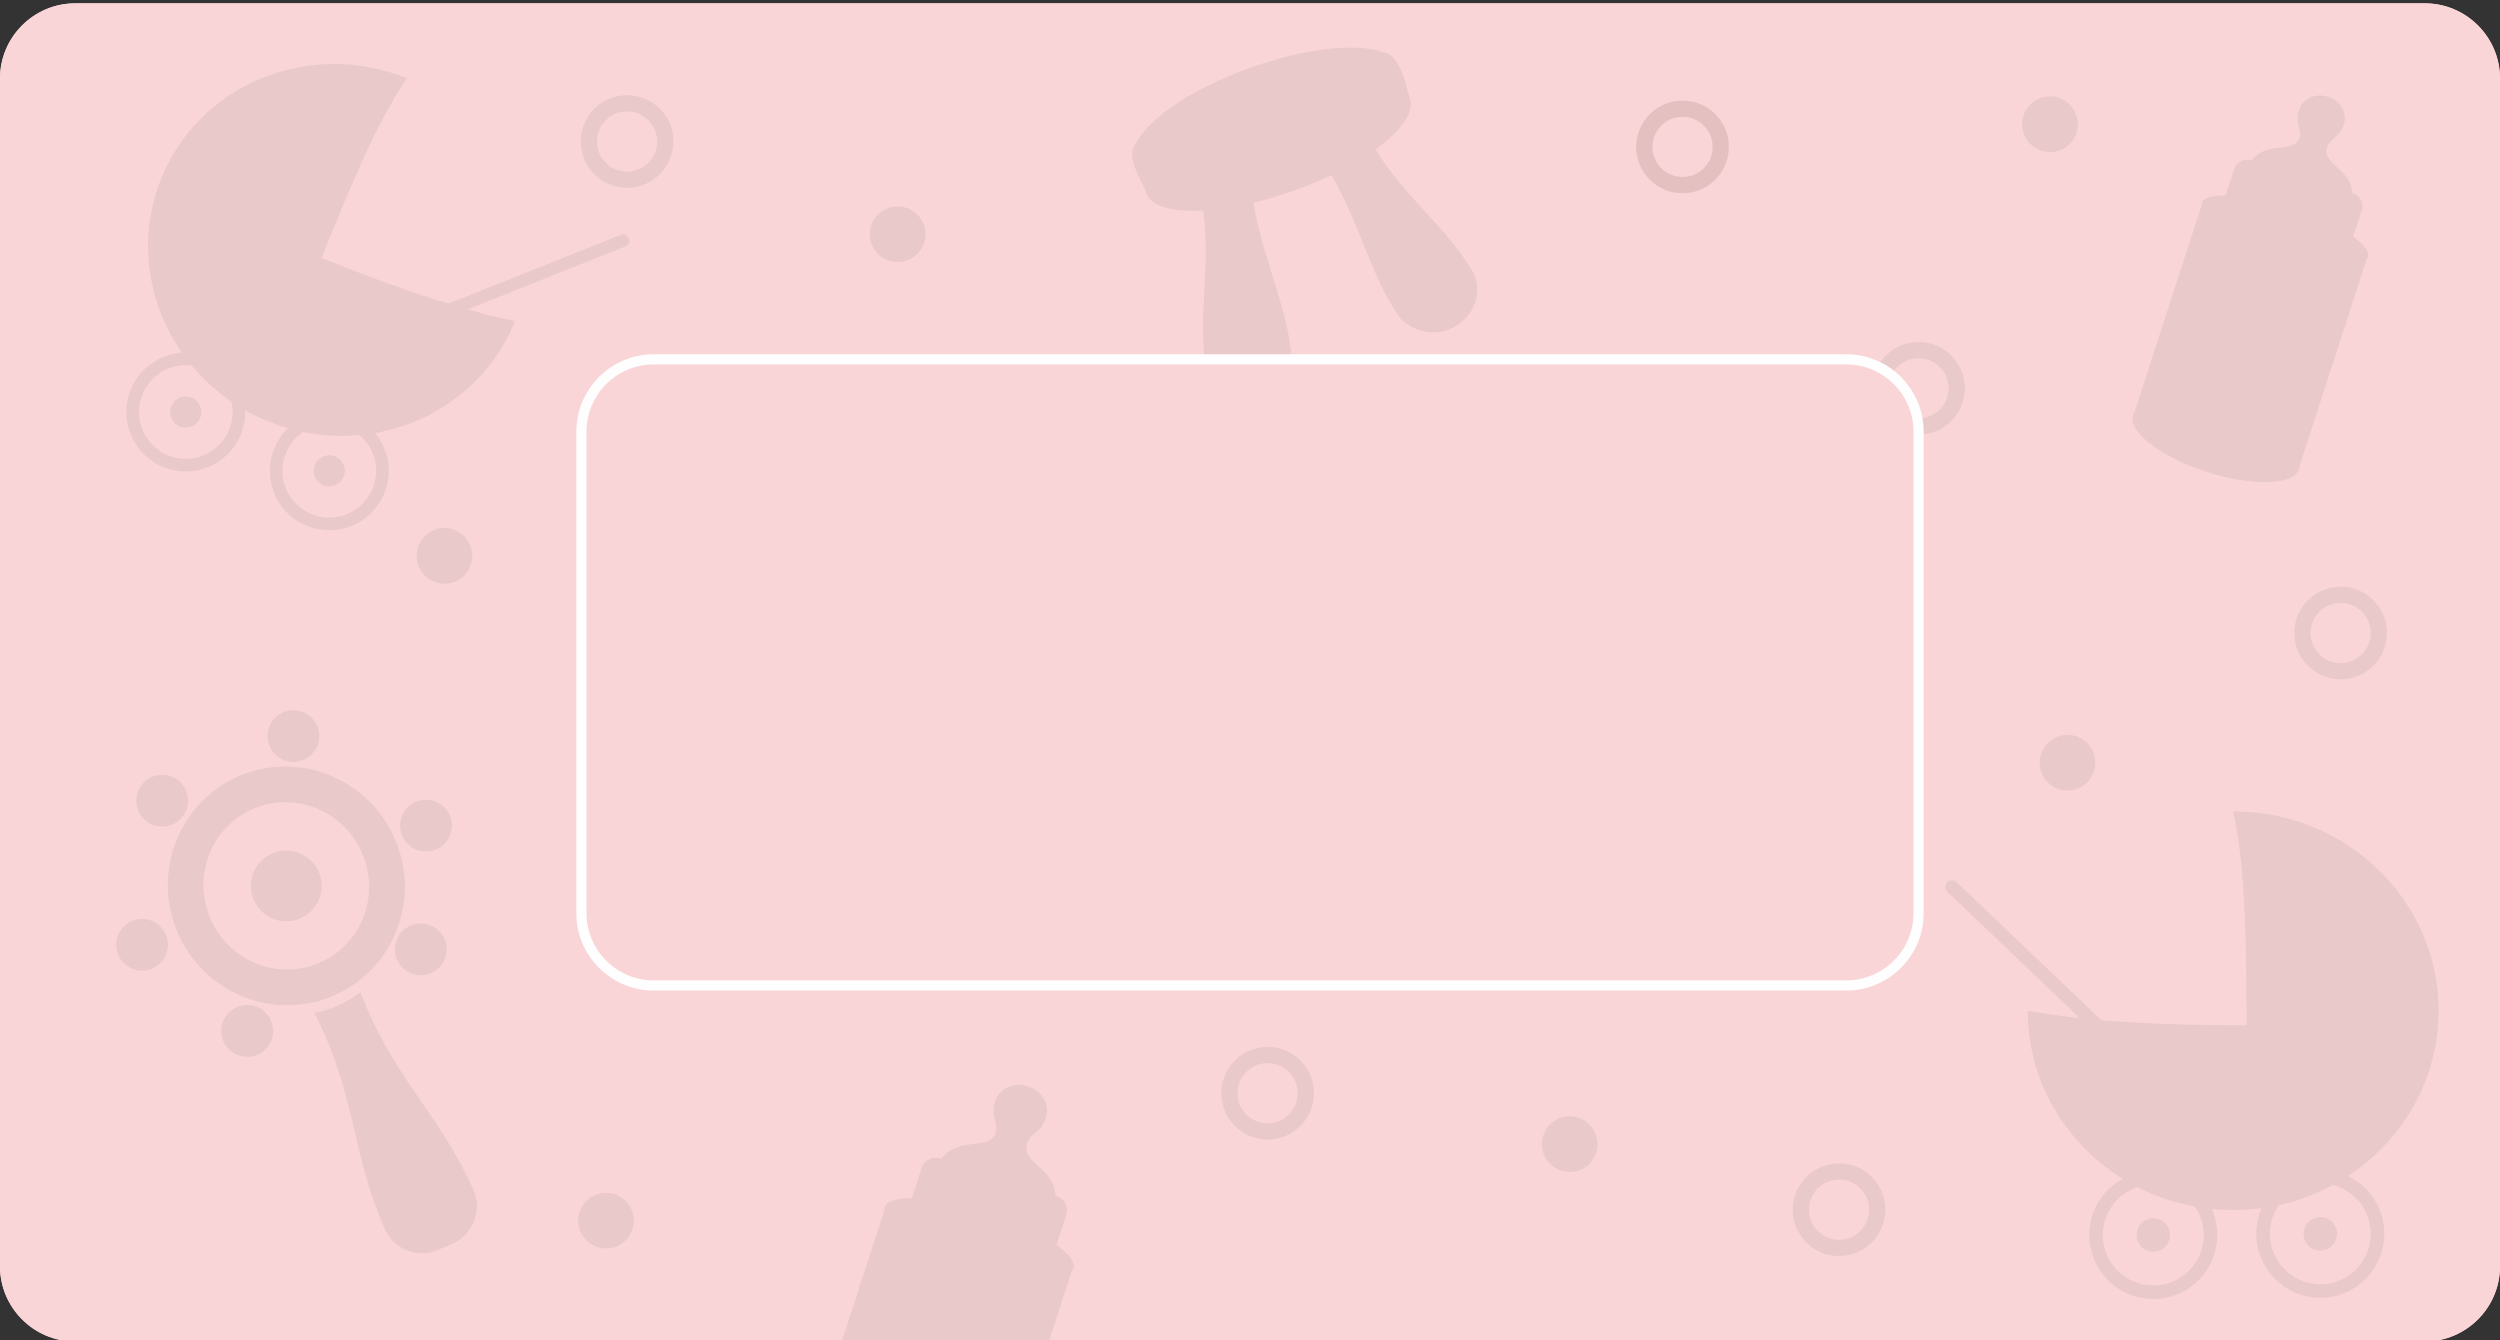 <svg xmlns="http://www.w3.org/2000/svg" xml:space="preserve" width="373px" height="200px" version="1.1" style="shape-rendering:geometricPrecision; text-rendering:geometricPrecision; image-rendering:optimizeQuality; fill-rule:evenodd; clip-rule:evenodd" viewBox="0 0 373 200"  xmlns:xlink="http://www.w3.org/1999/xlink">
  <rect x="0" y="0" width="373" height="200" fill="#333333" stroke="none"/>
  <path fill="#F9D5D7" d="M11.21 0.5l350.58 0c6.17,0 11.21,5.04 11.21,11.21l0 177.23c0,6.16 -5.04,11.21 -11.21,11.21l-350.58 0c-6.17,0 -11.21,-5.05 -11.21,-11.21l0 -177.23c0,-6.17 5.04,-11.21 11.21,-11.21z"/>
  <path fill="#F9D5D7" d="M11.21 0.5l350.58 0c6.17,0 11.21,5.04 11.21,11.21l0 177.23c0,6.16 -5.04,11.21 -11.21,11.21l-350.58 0c-6.17,0 -11.21,-5.05 -11.21,-11.21l0 -177.23c0,-6.17 5.04,-11.21 11.21,-11.21zm86.31 53.11l177.96 0c5.93,0 10.77,4.85 10.77,10.77l0 71.88c0,5.93 -4.84,10.77 -10.77,10.77l-177.96 0c-5.93,0 -10.77,-4.84 -10.77,-10.77l0 -71.88c0,-5.92 4.84,-10.77 10.77,-10.77z"/>
  <path fill="#E4C0C1" fill-rule="nonzero" d="M257.94 21.92l-2.42 0 0 0 -0.01 -0.23 -0.01 -0.23 -0.03 -0.23 -0.04 -0.22 -0.05 -0.21 -0.06 -0.22 -0.07 -0.2 -0.08 -0.21 -0.09 -0.2 -0.1 -0.19 -0.11 -0.19 -0.12 -0.18 -0.12 -0.17 -0.13 -0.17 -0.15 -0.17 -0.14 -0.15 -0.16 -0.15 -0.16 -0.15 -0.17 -0.13 -0.18 -0.12 -0.18 -0.12 -0.19 -0.11 -0.19 -0.1 -0.2 -0.09 -0.2 -0.08 -0.21 -0.07 -0.21 -0.06 -0.22 -0.05 -0.22 -0.03 -0.23 -0.03 -0.23 -0.02 -0.23 -0.01 0 -2.42 0.36 0.01 0.35 0.03 0.34 0.04 0.34 0.06 0.34 0.08 0.33 0.09 0.32 0.11 0.31 0.12 0.31 0.14 0.29 0.15 0.3 0.17 0.28 0.18 0.27 0.19 0.26 0.21 0.25 0.21 0.24 0.23 0.23 0.24 0.21 0.25 0.21 0.26 0.19 0.27 0.18 0.28 0.17 0.3 0.15 0.29 0.14 0.31 0.12 0.31 0.11 0.32 0.09 0.33 0.08 0.34 0.06 0.34 0.05 0.34 0.02 0.35 0.01 0.36 0 0zm-6.91 6.91l0 -2.43 0 0 0.23 0 0.23 -0.02 0.23 -0.03 0.22 -0.04 0.22 -0.05 0.21 -0.06 0.21 -0.07 0.2 -0.08 0.2 -0.09 0.19 -0.1 0.19 -0.1 0.18 -0.12 0.18 -0.13 0.17 -0.13 0.16 -0.14 0.16 -0.15 0.14 -0.16 0.15 -0.16 0.13 -0.17 0.12 -0.17 0.12 -0.19 0.11 -0.18 0.1 -0.2 0.09 -0.2 0.08 -0.2 0.07 -0.21 0.06 -0.21 0.05 -0.22 0.04 -0.22 0.03 -0.22 0.01 -0.23 0.01 -0.23 2.42 0 -0.01 0.35 -0.02 0.35 -0.05 0.35 -0.06 0.34 -0.08 0.33 -0.09 0.33 -0.11 0.32 -0.12 0.32 -0.14 0.3 -0.15 0.3 -0.17 0.29 -0.18 0.28 -0.19 0.27 -0.21 0.26 -0.21 0.25 -0.23 0.24 -0.24 0.23 -0.25 0.22 -0.26 0.2 -0.27 0.2 -0.28 0.18 -0.3 0.16 -0.29 0.15 -0.31 0.14 -0.31 0.13 -0.32 0.11 -0.33 0.09 -0.34 0.08 -0.34 0.06 -0.34 0.04 -0.35 0.03 -0.36 0.01 0 0zm-6.91 -6.91l2.43 0 0 0 0 0.23 0.02 0.23 0.03 0.22 0.04 0.22 0.05 0.22 0.06 0.21 0.07 0.21 0.08 0.2 0.09 0.2 0.1 0.2 0.1 0.18 0.12 0.19 0.13 0.17 0.13 0.17 0.14 0.16 0.15 0.16 0.16 0.15 0.16 0.14 0.17 0.13 0.18 0.13 0.18 0.12 0.18 0.1 0.2 0.1 0.2 0.09 0.2 0.08 0.21 0.07 0.21 0.06 0.22 0.05 0.22 0.04 0.22 0.03 0.23 0.02 0.23 0 0 2.43 -0.35 -0.01 -0.35 -0.03 -0.35 -0.04 -0.34 -0.06 -0.33 -0.08 -0.33 -0.09 -0.32 -0.11 -0.32 -0.13 -0.3 -0.14 -0.3 -0.15 -0.29 -0.16 -0.28 -0.18 -0.27 -0.2 -0.26 -0.2 -0.25 -0.22 -0.24 -0.23 -0.23 -0.24 -0.22 -0.25 -0.2 -0.26 -0.2 -0.27 -0.17 -0.28 -0.17 -0.29 -0.15 -0.3 -0.14 -0.3 -0.13 -0.32 -0.1 -0.32 -0.1 -0.33 -0.08 -0.33 -0.06 -0.34 -0.04 -0.35 -0.03 -0.35 -0.01 -0.35 0 0zm6.91 -6.91l0 2.42 0 0 -0.23 0.01 -0.23 0.02 -0.22 0.03 -0.22 0.03 -0.22 0.05 -0.21 0.06 -0.21 0.07 -0.2 0.08 -0.2 0.09 -0.2 0.1 -0.18 0.11 -0.18 0.12 -0.18 0.12 -0.17 0.13 -0.16 0.15 -0.16 0.15 -0.15 0.15 -0.14 0.17 -0.13 0.17 -0.13 0.17 -0.12 0.18 -0.1 0.19 -0.1 0.19 -0.09 0.2 -0.08 0.21 -0.07 0.2 -0.06 0.22 -0.05 0.21 -0.04 0.22 -0.03 0.23 -0.02 0.23 0 0.23 -2.43 0 0.01 -0.36 0.03 -0.35 0.04 -0.34 0.06 -0.34 0.08 -0.34 0.1 -0.33 0.1 -0.32 0.13 -0.31 0.14 -0.31 0.15 -0.29 0.17 -0.3 0.17 -0.28 0.2 -0.27 0.2 -0.26 0.22 -0.25 0.23 -0.24 0.24 -0.23 0.25 -0.21 0.26 -0.21 0.27 -0.19 0.28 -0.18 0.29 -0.17 0.3 -0.15 0.3 -0.14 0.32 -0.12 0.32 -0.11 0.33 -0.09 0.33 -0.08 0.34 -0.06 0.35 -0.04 0.35 -0.03 0.35 -0.01 0 0z"/>
  <path fill="#EAC9CA" d="M66.32 78.78c2.29,0 4.15,1.86 4.15,4.15 0,2.3 -1.86,4.16 -4.15,4.16 -2.3,0 -4.16,-1.86 -4.16,-4.16 0,-2.29 1.86,-4.15 4.16,-4.15z"/>
  <path fill="#EAC9CA" d="M133.93 30.8c2.3,0 4.15,1.86 4.15,4.15 0,2.29 -1.85,4.15 -4.15,4.15 -2.29,0 -4.15,-1.86 -4.15,-4.15 0,-2.29 1.86,-4.15 4.15,-4.15z"/>
  <path fill="#EAC9CA" d="M90.42 177.97c2.29,0 4.15,1.86 4.15,4.15 0,2.29 -1.86,4.15 -4.15,4.15 -2.29,0 -4.15,-1.86 -4.15,-4.15 0,-2.29 1.86,-4.15 4.15,-4.15z"/>
  <path fill="#EAC9CA" d="M305.86 14.38c2.29,0 4.15,1.86 4.15,4.15 0,2.3 -1.86,4.16 -4.15,4.16 -2.3,0 -4.16,-1.86 -4.16,-4.16 0,-2.29 1.86,-4.15 4.16,-4.15z"/>
  <path fill="#EAC9CA" d="M308.47 109.64c2.29,0 4.15,1.86 4.15,4.15 0,2.3 -1.86,4.16 -4.15,4.16 -2.29,0 -4.15,-1.86 -4.15,-4.16 0,-2.29 1.86,-4.15 4.15,-4.15z"/>
  <path fill="#EAC9CA" d="M234.2 166.56c2.29,0 4.15,1.85 4.15,4.15 0,2.29 -1.86,4.15 -4.15,4.15 -2.29,0 -4.15,-1.86 -4.15,-4.15 0,-2.3 1.86,-4.15 4.15,-4.15z"/>
  <path fill="#EAC9CA" fill-rule="nonzero" d="M196.04 163.11l-2.42 0 0 0 -0.01 -0.24 -0.02 -0.22 -0.03 -0.23 -0.04 -0.22 -0.05 -0.22 -0.06 -0.21 -0.07 -0.21 -0.08 -0.2 -0.09 -0.2 -0.1 -0.19 -0.1 -0.19 -0.12 -0.18 -0.12 -0.18 -0.14 -0.17 -0.14 -0.16 -0.15 -0.16 -0.16 -0.15 -0.16 -0.14 -0.17 -0.13 -0.17 -0.12 -0.19 -0.12 -0.18 -0.11 -0.2 -0.1 -0.2 -0.09 -0.2 -0.08 -0.21 -0.07 -0.21 -0.06 -0.21 -0.05 -0.22 -0.04 -0.23 -0.03 -0.23 -0.02 -0.23 0 0 -2.42 0.35 0.01 0.36 0.02 0.34 0.05 0.34 0.06 0.34 0.07 0.32 0.1 0.32 0.11 0.32 0.12 0.3 0.14 0.3 0.15 0.29 0.17 0.28 0.18 0.27 0.19 0.26 0.21 0.25 0.21 0.24 0.23 0.23 0.24 0.22 0.25 0.2 0.26 0.2 0.27 0.18 0.28 0.16 0.29 0.16 0.3 0.13 0.31 0.13 0.31 0.11 0.32 0.09 0.33 0.08 0.34 0.06 0.34 0.04 0.34 0.03 0.35 0.01 0.36 0 0zm-6.91 6.9l0 -2.42 0 0 0.23 0 0.23 -0.02 0.23 -0.03 0.22 -0.04 0.21 -0.05 0.21 -0.06 0.21 -0.07 0.2 -0.08 0.2 -0.09 0.2 -0.1 0.18 -0.11 0.19 -0.11 0.17 -0.13 0.17 -0.13 0.17 -0.15 0.15 -0.14 0.15 -0.16 0.14 -0.16 0.14 -0.17 0.12 -0.18 0.12 -0.18 0.1 -0.19 0.1 -0.19 0.09 -0.2 0.08 -0.2 0.07 -0.21 0.06 -0.21 0.05 -0.22 0.04 -0.22 0.03 -0.23 0.02 -0.22 0.01 -0.23 2.42 0 -0.01 0.35 -0.03 0.35 -0.04 0.35 -0.06 0.34 -0.08 0.33 -0.09 0.33 -0.11 0.32 -0.13 0.31 -0.13 0.31 -0.16 0.3 -0.16 0.29 -0.18 0.28 -0.2 0.27 -0.2 0.26 -0.22 0.25 -0.23 0.24 -0.24 0.23 -0.25 0.22 -0.26 0.2 -0.27 0.19 -0.28 0.18 -0.29 0.17 -0.3 0.15 -0.3 0.14 -0.32 0.12 -0.32 0.11 -0.32 0.1 -0.34 0.07 -0.34 0.06 -0.34 0.05 -0.36 0.02 -0.35 0.01 0 0zm-6.91 -6.9l2.42 0 0 0 0.01 0.23 0.02 0.22 0.03 0.23 0.03 0.22 0.05 0.22 0.06 0.21 0.07 0.21 0.08 0.2 0.1 0.2 0.09 0.19 0.11 0.19 0.12 0.18 0.12 0.18 0.14 0.17 0.14 0.16 0.15 0.16 0.15 0.14 0.17 0.15 0.16 0.13 0.18 0.13 0.18 0.11 0.19 0.11 0.2 0.1 0.19 0.09 0.2 0.08 0.22 0.07 0.21 0.06 0.21 0.05 0.22 0.04 0.23 0.03 0.23 0.02 0.23 0 0 2.42 -0.36 -0.01 -0.35 -0.02 -0.34 -0.05 -0.34 -0.06 -0.34 -0.07 -0.32 -0.1 -0.32 -0.11 -0.32 -0.12 -0.31 -0.14 -0.29 -0.15 -0.29 -0.17 -0.28 -0.18 -0.27 -0.19 -0.27 -0.2 -0.24 -0.22 -0.24 -0.23 -0.24 -0.24 -0.21 -0.25 -0.21 -0.26 -0.19 -0.27 -0.18 -0.28 -0.17 -0.29 -0.15 -0.3 -0.14 -0.31 -0.12 -0.31 -0.11 -0.32 -0.09 -0.33 -0.08 -0.33 -0.06 -0.34 -0.04 -0.35 -0.03 -0.35 -0.01 -0.35 0 0zm6.91 -6.91l0 2.42 0 0 -0.23 0 -0.23 0.02 -0.23 0.03 -0.22 0.04 -0.21 0.05 -0.21 0.06 -0.22 0.07 -0.2 0.08 -0.19 0.09 -0.2 0.1 -0.19 0.11 -0.18 0.12 -0.18 0.12 -0.16 0.13 -0.17 0.14 -0.15 0.15 -0.15 0.16 -0.14 0.16 -0.14 0.17 -0.12 0.18 -0.12 0.18 -0.11 0.19 -0.09 0.19 -0.1 0.2 -0.08 0.2 -0.07 0.21 -0.06 0.21 -0.05 0.22 -0.03 0.22 -0.03 0.23 -0.02 0.22 -0.01 0.24 -2.42 0 0.01 -0.36 0.03 -0.35 0.04 -0.34 0.06 -0.34 0.08 -0.34 0.09 -0.33 0.11 -0.32 0.12 -0.31 0.14 -0.31 0.15 -0.3 0.17 -0.29 0.18 -0.28 0.19 -0.27 0.21 -0.26 0.21 -0.25 0.24 -0.24 0.23 -0.23 0.25 -0.21 0.27 -0.21 0.27 -0.19 0.28 -0.18 0.29 -0.17 0.29 -0.15 0.31 -0.14 0.32 -0.12 0.32 -0.11 0.32 -0.1 0.34 -0.07 0.34 -0.06 0.34 -0.05 0.35 -0.02 0.36 -0.01 0 0z"/>
  <path fill="#EAC9CA" fill-rule="nonzero" d="M286.24 51.02c1.91,0 3.64,0.78 4.89,2.03 1.25,1.25 2.02,2.98 2.02,4.88 0,1.91 -0.77,3.64 -2.02,4.89 -1.25,1.25 -2.97,2.02 -4.88,2.02l0 -0.46c0,-0.67 -0.06,-1.33 -0.18,-1.96 0.06,0 0.12,0 0.17,0 1.24,0 2.37,-0.5 3.18,-1.31 0.81,-0.82 1.31,-1.94 1.31,-3.18 0,-1.24 -0.5,-2.36 -1.31,-3.17 -0.81,-0.81 -1.94,-1.31 -3.18,-1.31 -1.23,0 -2.36,0.5 -3.17,1.31 -0.35,0.35 -0.65,0.77 -0.87,1.22 -0.63,-0.5 -1.32,-0.94 -2.05,-1.3 0.32,-0.6 0.73,-1.15 1.21,-1.63 1.25,-1.25 2.98,-2.03 4.88,-2.03z"/>
  <path fill="#EAC9CA" fill-rule="nonzero" d="M356.13 94.44l-2.42 0 0 0 -0.01 -0.23 -0.02 -0.22 -0.03 -0.23 -0.03 -0.22 -0.05 -0.22 -0.06 -0.21 -0.08 -0.21 -0.07 -0.2 -0.1 -0.2 -0.09 -0.2 -0.11 -0.18 -0.12 -0.18 -0.12 -0.18 -0.14 -0.17 -0.14 -0.16 -0.15 -0.16 -0.15 -0.15 -0.17 -0.14 -0.17 -0.13 -0.17 -0.13 -0.18 -0.12 -0.19 -0.1 -0.2 -0.1 -0.19 -0.09 -0.2 -0.08 -0.22 -0.07 -0.21 -0.06 -0.21 -0.05 -0.22 -0.04 -0.23 -0.03 -0.23 -0.02 -0.23 0 0 -2.42 0.36 0 0.35 0.03 0.34 0.04 0.34 0.06 0.34 0.08 0.32 0.1 0.32 0.1 0.32 0.13 0.31 0.14 0.29 0.15 0.29 0.17 0.28 0.18 0.28 0.19 0.26 0.2 0.24 0.22 0.25 0.23 0.23 0.24 0.21 0.25 0.21 0.26 0.19 0.27 0.18 0.28 0.17 0.29 0.15 0.3 0.14 0.3 0.12 0.32 0.11 0.32 0.09 0.33 0.08 0.33 0.06 0.34 0.04 0.35 0.03 0.35 0.01 0.35 0 0zm-6.91 6.91l0 -2.42 0 0 0.23 -0.01 0.23 -0.01 0.23 -0.03 0.22 -0.04 0.21 -0.05 0.21 -0.06 0.22 -0.07 0.2 -0.08 0.19 -0.09 0.2 -0.1 0.19 -0.11 0.18 -0.12 0.17 -0.12 0.17 -0.13 0.17 -0.15 0.15 -0.14 0.15 -0.16 0.14 -0.16 0.14 -0.17 0.12 -0.18 0.12 -0.18 0.11 -0.19 0.09 -0.19 0.1 -0.2 0.07 -0.2 0.08 -0.21 0.06 -0.21 0.05 -0.22 0.03 -0.22 0.03 -0.23 0.02 -0.22 0.01 -0.24 2.42 0 -0.01 0.36 -0.03 0.35 -0.04 0.34 -0.06 0.34 -0.08 0.34 -0.09 0.33 -0.11 0.32 -0.12 0.31 -0.14 0.31 -0.15 0.3 -0.17 0.29 -0.18 0.28 -0.19 0.27 -0.21 0.26 -0.21 0.25 -0.23 0.24 -0.25 0.23 -0.24 0.21 -0.26 0.21 -0.28 0.19 -0.28 0.18 -0.29 0.17 -0.29 0.15 -0.31 0.14 -0.32 0.12 -0.32 0.11 -0.32 0.09 -0.34 0.08 -0.34 0.06 -0.34 0.05 -0.35 0.02 -0.36 0.01 0 0zm-6.91 -6.91l2.42 0 0 0 0.01 0.24 0.02 0.22 0.03 0.23 0.04 0.22 0.05 0.22 0.06 0.21 0.07 0.21 0.08 0.2 0.09 0.2 0.1 0.19 0.1 0.19 0.12 0.18 0.12 0.18 0.14 0.17 0.14 0.16 0.15 0.16 0.15 0.14 0.17 0.15 0.17 0.13 0.17 0.12 0.19 0.12 0.18 0.11 0.2 0.1 0.2 0.09 0.2 0.08 0.21 0.07 0.21 0.06 0.21 0.05 0.22 0.04 0.23 0.03 0.23 0.01 0.23 0.01 0 2.42 -0.35 -0.01 -0.36 -0.02 -0.34 -0.05 -0.34 -0.06 -0.34 -0.08 -0.32 -0.09 -0.32 -0.11 -0.32 -0.12 -0.3 -0.14 -0.3 -0.15 -0.29 -0.17 -0.28 -0.18 -0.27 -0.19 -0.26 -0.21 -0.25 -0.21 -0.24 -0.23 -0.23 -0.24 -0.22 -0.25 -0.2 -0.26 -0.2 -0.27 -0.18 -0.28 -0.16 -0.29 -0.16 -0.3 -0.13 -0.31 -0.13 -0.31 -0.11 -0.32 -0.09 -0.33 -0.08 -0.34 -0.06 -0.34 -0.04 -0.34 -0.03 -0.35 -0.01 -0.36 0 0zm6.91 -6.9l0 2.42 0 0 -0.23 0 -0.23 0.02 -0.23 0.03 -0.22 0.04 -0.21 0.05 -0.21 0.06 -0.21 0.07 -0.2 0.08 -0.2 0.09 -0.2 0.1 -0.18 0.1 -0.19 0.12 -0.17 0.13 -0.17 0.13 -0.17 0.14 -0.15 0.15 -0.15 0.16 -0.14 0.16 -0.14 0.17 -0.12 0.18 -0.12 0.18 -0.1 0.18 -0.1 0.2 -0.09 0.2 -0.08 0.2 -0.07 0.21 -0.06 0.21 -0.05 0.22 -0.04 0.22 -0.03 0.23 -0.02 0.22 -0.01 0.23 -2.42 0 0.01 -0.35 0.03 -0.35 0.04 -0.35 0.06 -0.34 0.08 -0.33 0.09 -0.33 0.11 -0.32 0.13 -0.32 0.13 -0.3 0.16 -0.3 0.16 -0.29 0.18 -0.28 0.2 -0.27 0.2 -0.26 0.22 -0.25 0.23 -0.24 0.24 -0.23 0.25 -0.22 0.26 -0.2 0.27 -0.19 0.28 -0.18 0.29 -0.17 0.3 -0.15 0.3 -0.14 0.32 -0.13 0.32 -0.1 0.32 -0.1 0.34 -0.08 0.34 -0.06 0.34 -0.04 0.36 -0.03 0.35 0 0 0z"/>
  <path fill="#EAC9CA" fill-rule="nonzero" d="M100.46 21.11l-2.42 0 0 0 0 -0.23 -0.02 -0.23 -0.03 -0.23 -0.04 -0.22 -0.05 -0.21 -0.06 -0.22 -0.07 -0.2 -0.08 -0.21 -0.09 -0.2 -0.1 -0.19 -0.1 -0.19 -0.12 -0.18 -0.13 -0.17 -0.13 -0.17 -0.14 -0.17 -0.15 -0.15 -0.16 -0.15 -0.16 -0.15 -0.17 -0.13 -0.18 -0.12 -0.18 -0.12 -0.18 -0.11 -0.2 -0.1 -0.2 -0.09 -0.2 -0.08 -0.21 -0.07 -0.21 -0.06 -0.22 -0.05 -0.22 -0.04 -0.23 -0.02 -0.22 -0.02 -0.23 -0.01 0 -2.42 0.35 0.01 0.35 0.03 0.35 0.04 0.34 0.06 0.33 0.08 0.33 0.09 0.32 0.11 0.32 0.12 0.3 0.14 0.3 0.15 0.29 0.17 0.28 0.18 0.27 0.19 0.26 0.21 0.25 0.21 0.24 0.23 0.23 0.24 0.22 0.25 0.2 0.26 0.19 0.27 0.18 0.28 0.17 0.3 0.15 0.29 0.14 0.31 0.13 0.31 0.1 0.32 0.1 0.33 0.08 0.34 0.06 0.34 0.04 0.34 0.03 0.35 0 0.36 0 0zm-6.9 6.91l0 -2.43 0 0 0.23 0 0.22 -0.02 0.23 -0.03 0.22 -0.04 0.22 -0.05 0.21 -0.06 0.21 -0.07 0.2 -0.08 0.2 -0.09 0.2 -0.1 0.18 -0.1 0.18 -0.12 0.18 -0.13 0.17 -0.13 0.16 -0.14 0.16 -0.15 0.15 -0.16 0.14 -0.16 0.13 -0.17 0.13 -0.17 0.12 -0.19 0.1 -0.18 0.1 -0.2 0.09 -0.2 0.08 -0.2 0.07 -0.21 0.06 -0.21 0.05 -0.22 0.04 -0.22 0.03 -0.22 0.02 -0.23 0 -0.23 2.42 0 0 0.35 -0.03 0.35 -0.04 0.35 -0.06 0.34 -0.08 0.33 -0.1 0.33 -0.1 0.32 -0.13 0.32 -0.14 0.3 -0.15 0.3 -0.17 0.29 -0.18 0.28 -0.19 0.27 -0.2 0.26 -0.22 0.25 -0.23 0.24 -0.24 0.23 -0.25 0.22 -0.26 0.2 -0.27 0.2 -0.28 0.18 -0.29 0.16 -0.3 0.15 -0.3 0.14 -0.32 0.13 -0.32 0.11 -0.33 0.09 -0.33 0.08 -0.34 0.06 -0.35 0.04 -0.35 0.03 -0.35 0.01 0 0zm-6.91 -6.91l2.42 0 0 0 0.01 0.23 0.01 0.23 0.03 0.22 0.04 0.22 0.05 0.22 0.06 0.21 0.07 0.21 0.08 0.2 0.09 0.2 0.1 0.2 0.11 0.18 0.12 0.19 0.12 0.17 0.13 0.17 0.15 0.16 0.14 0.16 0.16 0.15 0.16 0.14 0.17 0.13 0.18 0.13 0.18 0.12 0.19 0.1 0.19 0.1 0.2 0.09 0.2 0.08 0.21 0.07 0.21 0.06 0.22 0.05 0.22 0.04 0.23 0.03 0.23 0.02 0.23 0 0 2.43 -0.36 -0.01 -0.35 -0.03 -0.34 -0.04 -0.34 -0.06 -0.34 -0.08 -0.33 -0.09 -0.32 -0.11 -0.31 -0.13 -0.31 -0.14 -0.3 -0.15 -0.29 -0.16 -0.28 -0.18 -0.27 -0.2 -0.26 -0.2 -0.25 -0.22 -0.24 -0.23 -0.23 -0.24 -0.21 -0.25 -0.21 -0.26 -0.19 -0.27 -0.18 -0.28 -0.17 -0.29 -0.15 -0.3 -0.14 -0.3 -0.12 -0.32 -0.11 -0.32 -0.09 -0.33 -0.08 -0.33 -0.06 -0.34 -0.05 -0.35 -0.02 -0.35 -0.01 -0.35 0 0zm6.91 -6.91l0 2.42 0 0 -0.23 0.01 -0.23 0.02 -0.23 0.02 -0.22 0.04 -0.22 0.05 -0.21 0.06 -0.21 0.07 -0.2 0.08 -0.2 0.09 -0.19 0.1 -0.19 0.11 -0.18 0.12 -0.18 0.12 -0.17 0.13 -0.16 0.15 -0.16 0.15 -0.14 0.15 -0.15 0.17 -0.13 0.17 -0.12 0.17 -0.12 0.18 -0.11 0.19 -0.1 0.19 -0.09 0.2 -0.08 0.21 -0.07 0.2 -0.06 0.22 -0.05 0.21 -0.04 0.22 -0.03 0.23 -0.01 0.23 -0.01 0.23 -2.42 0 0.01 -0.36 0.02 -0.35 0.05 -0.34 0.06 -0.34 0.08 -0.34 0.09 -0.33 0.11 -0.32 0.12 -0.31 0.14 -0.31 0.15 -0.29 0.17 -0.3 0.18 -0.28 0.19 -0.27 0.21 -0.26 0.21 -0.25 0.23 -0.24 0.24 -0.23 0.25 -0.21 0.26 -0.21 0.27 -0.19 0.28 -0.18 0.29 -0.17 0.3 -0.15 0.31 -0.14 0.31 -0.12 0.32 -0.11 0.33 -0.09 0.34 -0.08 0.34 -0.06 0.34 -0.04 0.35 -0.03 0.36 -0.01 0 0z"/>
  <path fill="#EAC9CA" d="M353.09 38.7l-3.05 9.41c0.02,0.12 0.01,0.23 -0.02,0.33 -0.03,0.1 -0.09,0.2 -0.18,0.28l-6.72 20.73c0,0.18 -0.03,0.36 -0.08,0.53 -0.06,0.17 -0.14,0.33 -0.25,0.48l0 0 0 0c-1.41,1.98 -7.22,1.99 -13.59,-0.07 -6.37,-2.07 -11.06,-5.48 -11.05,-7.92l0 0 0 0c0,-0.18 0.03,-0.36 0.09,-0.53 0.05,-0.17 0.13,-0.33 0.24,-0.48l6.72 -20.73c-0.02,-0.12 -0.01,-0.23 0.02,-0.33 0.03,-0.1 0.09,-0.2 0.18,-0.28l3.05 -9.41c-0.01,-0.13 0,-0.27 0.04,-0.4 0.26,-0.8 1.58,-1.19 3.57,-1.18l1.29 -3.97c0.33,-1.01 1.42,-1.57 2.43,-1.24l0.16 0.05c2.14,-2.85 5.64,-1.21 6.95,-2.99 0.9,-1.44 -0.63,-2.27 0.14,-4.64 0.53,-1.65 2.46,-2.49 4.31,-1.9 1.85,0.6 2.91,2.42 2.38,4.07 -0.77,2.37 -2.24,1.89 -2.62,3.88 -0.09,2.37 3.76,2.97 3.87,6.45l0.17 0.06c1.01,0.32 1.57,1.42 1.24,2.43l-1.29 3.97c1.62,1.16 2.46,2.25 2.2,3.06 -0.04,0.12 -0.11,0.24 -0.2,0.34z"/>
  <path fill="#EAC9CA" d="M186.53 10.11c8.25,-2.95 15.93,-3.74 19.73,-2.33l0.01 0c2.81,0.25 3.55,5.4 4.08,6.89 0.74,2.05 -1.31,4.87 -5.13,7.63 4.68,7.5 10.73,11.64 14.69,18.55 2.46,5.94 -4.99,11.87 -10.78,6.88 -4.24,-5.51 -5.75,-13.13 -10.45,-21.62 -1.73,0.83 -3.61,1.62 -5.59,2.33 -2.08,0.74 -4.13,1.35 -6.1,1.82 1.76,9.55 5.44,16.4 5.67,23.35l-12.92 0c-0.85,-7.27 0.87,-13.97 -0.23,-22.19 -4.6,0.25 -7.88,-0.63 -8.49,-2.66 -0.44,-1.44 -3.35,-5.49 -1.5,-7.38l0 -0.01c1.67,-3.6 8.34,-8.15 17.01,-11.26z"/>
  <path fill="#EAC9CA" fill-rule="nonzero" d="M35.58 116.01c4.42,-1.94 9.22,-1.9 13.42,-0.24 4.18,1.65 7.74,4.9 9.71,9.35 1.96,4.45 1.96,9.27 0.36,13.47 -1.61,4.22 -4.81,7.8 -9.22,9.74 -4.42,1.95 -9.22,1.9 -13.41,0.25 -4.18,-1.65 -7.75,-4.9 -9.71,-9.35 -1.97,-4.45 -1.96,-9.27 -0.36,-13.47 1.6,-4.22 4.8,-7.8 9.21,-9.75zm25.71 22.25c1.86,-0.82 4.04,0.03 4.86,1.89 0.82,1.86 -0.02,4.04 -1.88,4.86 -1.87,0.83 -4.05,-0.02 -4.87,-1.88 -0.82,-1.87 0.02,-4.04 1.89,-4.87zm-25.9 12.18c1.87,-0.83 4.04,0.02 4.87,1.88 0.82,1.87 -0.03,4.04 -1.89,4.87 -1.86,0.82 -4.04,-0.02 -4.86,-1.89 -0.83,-1.86 0.02,-4.04 1.88,-4.86zm6.89 -43.99c1.87,-0.82 4.04,0.02 4.87,1.89 0.82,1.86 -0.02,4.04 -1.89,4.86 -1.86,0.82 -4.04,-0.02 -4.86,-1.88 -0.83,-1.87 0.02,-4.05 1.88,-4.87zm-19.57 9.63c1.86,-0.82 4.04,0.02 4.87,1.89 0.82,1.86 -0.03,4.04 -1.89,4.86 -1.86,0.82 -4.04,-0.02 -4.86,-1.88 -0.83,-1.87 0.02,-4.05 1.88,-4.87zm39.36 3.72c1.87,-0.82 4.04,0.02 4.87,1.89 0.82,1.86 -0.03,4.04 -1.89,4.86 -1.86,0.83 -4.04,-0.02 -4.86,-1.88 -0.83,-1.87 0.02,-4.04 1.88,-4.87zm-42.36 17.78c1.86,-0.82 4.04,0.02 4.86,1.89 0.82,1.86 -0.02,4.04 -1.89,4.86 -1.86,0.83 -4.04,-0.02 -4.86,-1.88 -0.82,-1.87 0.02,-4.04 1.89,-4.87zm20.94 -10.08c2.58,-1.14 5.6,0.03 6.74,2.61 1.14,2.58 -0.03,5.6 -2.61,6.74 -2.58,1.14 -5.6,-0.03 -6.74,-2.61 -1.14,-2.58 0.03,-5.6 2.61,-6.74zm13.05 20.81c4.97,12.78 11.81,18.06 16.78,29.31 1.3,2.95 -0.05,6.44 -3,7.75 -0.72,0.31 -1.44,0.63 -2.15,0.94 -2.96,1.31 -6.45,-0.04 -7.75,-3 -4.96,-11.23 -4.25,-19.83 -10.4,-32.04 1.09,-0.24 2.18,-0.59 3.25,-1.06 1.17,-0.53 2.27,-1.16 3.27,-1.9zm-6.54 -27.92c-2.98,-1.17 -6.41,-1.2 -9.56,0.19 -3.16,1.39 -5.44,3.94 -6.58,6.94 -1.15,3.01 -1.15,6.48 0.27,9.7 1.42,3.21 3.98,5.55 6.98,6.73 2.98,1.18 6.41,1.21 9.56,-0.18 3.16,-1.39 5.44,-3.94 6.58,-6.94 1.15,-3.01 1.15,-6.49 -0.27,-9.7 -1.42,-3.21 -3.98,-5.55 -6.98,-6.74z"/>
  <path fill="#EAC9CA" fill-rule="nonzero" d="M49.06 115.61l-0.13 0.32 0 0 -0.39 -0.15 -0.39 -0.14 -0.4 -0.13 -0.4 -0.12 -0.4 -0.11 -0.41 -0.1 -0.41 -0.09 -0.41 -0.08 -0.41 -0.08 -0.42 -0.06 -0.41 -0.05 -0.42 -0.04 -0.42 -0.03 -0.42 -0.03 -0.42 -0.01 -0.42 0 -0.43 0.01 -0.42 0.02 -0.43 0.03 -0.42 0.04 -0.42 0.06 -0.43 0.06 -0.42 0.07 -0.42 0.09 -0.42 0.09 -0.42 0.11 -0.42 0.12 -0.42 0.13 -0.42 0.14 -0.41 0.15 -0.42 0.16 -0.41 0.18 -0.14 -0.31 0.42 -0.18 0.42 -0.17 0.43 -0.15 0.42 -0.15 0.43 -0.13 0.43 -0.12 0.43 -0.11 0.43 -0.1 0.43 -0.08 0.43 -0.08 0.43 -0.06 0.43 -0.06 0.44 -0.04 0.43 -0.03 0.43 -0.02 0.43 -0.01 0.43 0 0.43 0.01 0.43 0.02 0.43 0.03 0.42 0.05 0.43 0.05 0.42 0.06 0.42 0.08 0.42 0.08 0.42 0.09 0.41 0.11 0.41 0.11 0.41 0.12 0.41 0.14 0.4 0.14 0.4 0.15 0 0zm9.8 9.44l-0.31 0.14 0 0 -0.19 -0.41 -0.19 -0.41 -0.21 -0.39 -0.21 -0.39 -0.23 -0.38 -0.23 -0.38 -0.23 -0.36 -0.25 -0.36 -0.26 -0.35 -0.26 -0.34 -0.27 -0.34 -0.28 -0.33 -0.28 -0.32 -0.29 -0.31 -0.3 -0.31 -0.31 -0.29 -0.31 -0.29 -0.31 -0.28 -0.33 -0.27 -0.33 -0.26 -0.33 -0.26 -0.34 -0.25 -0.35 -0.23 -0.35 -0.23 -0.36 -0.22 -0.36 -0.22 -0.36 -0.2 -0.37 -0.19 -0.38 -0.19 -0.38 -0.17 -0.38 -0.17 -0.39 -0.16 0.13 -0.32 0.39 0.16 0.39 0.17 0.39 0.18 0.38 0.19 0.38 0.2 0.37 0.21 0.37 0.21 0.36 0.22 0.36 0.24 0.35 0.24 0.35 0.25 0.34 0.26 0.34 0.27 0.33 0.28 0.32 0.29 0.32 0.29 0.31 0.3 0.31 0.31 0.29 0.32 0.29 0.33 0.29 0.33 0.27 0.34 0.27 0.35 0.26 0.36 0.25 0.37 0.24 0.37 0.24 0.38 0.23 0.39 0.21 0.4 0.21 0.4 0.2 0.41 0.19 0.42 0 0zm0.37 13.6l-0.32 -0.12 0 0 0.14 -0.39 0.14 -0.4 0.12 -0.4 0.12 -0.4 0.1 -0.4 0.1 -0.41 0.08 -0.41 0.08 -0.41 0.07 -0.41 0.06 -0.42 0.04 -0.42 0.04 -0.42 0.03 -0.42 0.02 -0.42 0 -0.43 0 -0.42 -0.01 -0.42 -0.03 -0.43 -0.03 -0.42 -0.04 -0.43 -0.06 -0.43 -0.07 -0.42 -0.07 -0.43 -0.09 -0.42 -0.1 -0.43 -0.11 -0.42 -0.12 -0.42 -0.13 -0.43 -0.14 -0.42 -0.16 -0.41 -0.16 -0.42 -0.18 -0.41 0.31 -0.14 0.18 0.42 0.17 0.42 0.16 0.43 0.14 0.43 0.14 0.43 0.12 0.43 0.11 0.43 0.1 0.43 0.09 0.43 0.08 0.44 0.07 0.43 0.06 0.44 0.04 0.43 0.04 0.44 0.02 0.43 0.01 0.43 0.01 0.44 -0.01 0.43 -0.02 0.43 -0.02 0.43 -0.04 0.43 -0.05 0.42 -0.06 0.43 -0.07 0.42 -0.08 0.42 -0.09 0.42 -0.1 0.41 -0.1 0.41 -0.12 0.41 -0.13 0.41 -0.14 0.4 -0.14 0.4 0 0zm-9.31 9.84l-0.14 -0.31 0 0 0.41 -0.19 0.4 -0.19 0.39 -0.21 0.38 -0.21 0.38 -0.22 0.37 -0.23 0.36 -0.24 0.36 -0.25 0.34 -0.25 0.34 -0.26 0.34 -0.27 0.32 -0.28 0.32 -0.29 0.3 -0.29 0.3 -0.3 0.3 -0.3 0.28 -0.32 0.28 -0.32 0.26 -0.32 0.26 -0.33 0.25 -0.34 0.25 -0.34 0.23 -0.35 0.22 -0.35 0.22 -0.36 0.21 -0.37 0.2 -0.37 0.19 -0.37 0.18 -0.37 0.17 -0.39 0.16 -0.38 0.16 -0.39 0.32 0.12 -0.16 0.4 -0.16 0.39 -0.18 0.39 -0.18 0.38 -0.2 0.39 -0.2 0.37 -0.21 0.37 -0.22 0.37 -0.23 0.36 -0.24 0.35 -0.25 0.35 -0.25 0.35 -0.27 0.33 -0.27 0.34 -0.28 0.32 -0.29 0.32 -0.3 0.31 -0.31 0.31 -0.31 0.29 -0.32 0.29 -0.33 0.29 -0.34 0.27 -0.35 0.27 -0.35 0.26 -0.37 0.25 -0.37 0.25 -0.37 0.23 -0.39 0.23 -0.39 0.22 -0.4 0.2 -0.41 0.2 -0.41 0.19 0 0zm-13.55 0.25l0.13 -0.32 0 0 0.39 0.15 0.4 0.14 0.39 0.13 0.4 0.12 0.41 0.11 0.4 0.1 0.41 0.09 0.41 0.08 0.41 0.08 0.42 0.06 0.42 0.05 0.41 0.04 0.42 0.03 0.43 0.02 0.42 0.02 0.42 0 0.42 -0.01 0.42 -0.02 0.43 -0.03 0.42 -0.05 0.42 -0.05 0.43 -0.06 0.42 -0.08 0.42 -0.08 0.43 -0.1 0.42 -0.1 0.42 -0.12 0.41 -0.13 0.42 -0.14 0.41 -0.15 0.42 -0.17 0.41 -0.17 0.14 0.31 -0.42 0.18 -0.42 0.17 -0.43 0.15 -0.42 0.15 -0.43 0.13 -0.42 0.12 -0.43 0.11 -0.43 0.1 -0.43 0.08 -0.44 0.08 -0.43 0.06 -0.43 0.06 -0.43 0.04 -0.43 0.03 -0.44 0.02 -0.43 0.01 -0.43 0 -0.43 -0.01 -0.43 -0.03 -0.43 -0.03 -0.42 -0.04 -0.43 -0.05 -0.42 -0.07 -0.42 -0.07 -0.42 -0.08 -0.42 -0.1 -0.41 -0.1 -0.41 -0.11 -0.41 -0.13 -0.41 -0.13 -0.4 -0.14 -0.4 -0.15 0 0zm-9.8 -9.44l0.31 -0.14 0 0 0.19 0.41 0.2 0.41 0.2 0.39 0.22 0.39 0.22 0.38 0.23 0.37 0.24 0.37 0.25 0.36 0.25 0.35 0.26 0.34 0.27 0.34 0.28 0.33 0.28 0.32 0.3 0.31 0.29 0.3 0.31 0.3 0.31 0.29 0.32 0.28 0.32 0.27 0.33 0.26 0.34 0.26 0.34 0.24 0.34 0.24 0.35 0.23 0.36 0.22 0.36 0.21 0.37 0.21 0.37 0.19 0.37 0.19 0.38 0.17 0.38 0.17 0.39 0.16 -0.13 0.32 -0.39 -0.16 -0.39 -0.17 -0.39 -0.18 -0.38 -0.19 -0.38 -0.2 -0.37 -0.21 -0.37 -0.21 -0.36 -0.23 -0.36 -0.23 -0.35 -0.24 -0.35 -0.25 -0.34 -0.26 -0.34 -0.28 -0.33 -0.27 -0.32 -0.29 -0.32 -0.29 -0.31 -0.3 -0.3 -0.31 -0.3 -0.32 -0.29 -0.33 -0.28 -0.33 -0.28 -0.34 -0.27 -0.36 -0.26 -0.35 -0.25 -0.37 -0.24 -0.37 -0.24 -0.38 -0.22 -0.39 -0.22 -0.4 -0.21 -0.4 -0.2 -0.41 -0.19 -0.42 0 0zm-0.36 -13.6l0.32 0.12 0 0 -0.15 0.39 -0.13 0.4 -0.13 0.39 -0.11 0.4 -0.11 0.41 -0.1 0.41 -0.08 0.41 -0.08 0.41 -0.07 0.41 -0.05 0.42 -0.05 0.42 -0.04 0.42 -0.03 0.42 -0.01 0.42 -0.01 0.42 0 0.43 0.01 0.42 0.03 0.43 0.03 0.42 0.05 0.43 0.05 0.43 0.07 0.42 0.08 0.43 0.08 0.42 0.1 0.43 0.11 0.42 0.12 0.42 0.13 0.42 0.15 0.42 0.15 0.42 0.17 0.42 0.17 0.41 -0.31 0.14 -0.18 -0.42 -0.17 -0.43 -0.16 -0.42 -0.14 -0.43 -0.14 -0.43 -0.12 -0.43 -0.11 -0.43 -0.1 -0.43 -0.09 -0.44 -0.08 -0.43 -0.07 -0.43 -0.05 -0.44 -0.05 -0.43 -0.03 -0.44 -0.03 -0.43 -0.01 -0.44 0 -0.43 0 -0.43 0.02 -0.43 0.03 -0.43 0.04 -0.43 0.05 -0.42 0.05 -0.43 0.07 -0.42 0.08 -0.42 0.09 -0.42 0.1 -0.41 0.11 -0.42 0.11 -0.41 0.13 -0.4 0.14 -0.4 0.15 -0.4 0 0zm9.3 -9.84l0.14 0.31 0 0 -0.4 0.19 -0.4 0.19 -0.39 0.2 -0.39 0.22 -0.38 0.22 -0.37 0.23 -0.36 0.24 -0.35 0.24 -0.35 0.26 -0.34 0.26 -0.33 0.27 -0.33 0.28 -0.31 0.29 -0.31 0.29 -0.3 0.3 -0.3 0.3 -0.28 0.31 -0.27 0.32 -0.27 0.33 -0.26 0.33 -0.25 0.34 -0.24 0.34 -0.24 0.35 -0.22 0.35 -0.22 0.36 -0.21 0.36 -0.19 0.37 -0.2 0.37 -0.18 0.38 -0.17 0.38 -0.16 0.39 -0.15 0.39 -0.32 -0.12 0.15 -0.4 0.17 -0.39 0.17 -0.39 0.19 -0.39 0.19 -0.38 0.2 -0.37 0.21 -0.37 0.23 -0.37 0.22 -0.36 0.24 -0.35 0.25 -0.35 0.26 -0.35 0.26 -0.34 0.27 -0.33 0.29 -0.32 0.28 -0.32 0.3 -0.31 0.31 -0.31 0.31 -0.3 0.33 -0.29 0.33 -0.28 0.34 -0.28 0.34 -0.27 0.36 -0.25 0.36 -0.26 0.37 -0.24 0.38 -0.23 0.38 -0.23 0.39 -0.22 0.4 -0.21 0.41 -0.19 0.41 -0.19 0 0zm30.8 24.22l-0.32 0.14 0 0 -0.07 -0.16 -0.09 -0.16 -0.09 -0.16 -0.1 -0.14 -0.1 -0.14 -0.11 -0.13 -0.12 -0.13 -0.12 -0.12 -0.13 -0.11 -0.13 -0.11 -0.14 -0.1 -0.14 -0.1 -0.15 -0.08 -0.14 -0.08 -0.16 -0.08 -0.15 -0.06 -0.16 -0.06 -0.16 -0.05 -0.17 -0.04 -0.16 -0.03 -0.17 -0.03 -0.17 -0.02 -0.17 -0.01 -0.17 0 -0.17 0.01 -0.17 0.01 -0.17 0.03 -0.18 0.03 -0.17 0.04 -0.17 0.05 -0.17 0.06 -0.16 0.07 -0.14 -0.31 0.18 -0.08 0.19 -0.06 0.18 -0.06 0.19 -0.04 0.19 -0.04 0.19 -0.03 0.19 -0.01 0.18 -0.01 0.19 0 0.19 0.01 0.18 0.02 0.19 0.03 0.18 0.04 0.18 0.04 0.18 0.06 0.17 0.06 0.17 0.07 0.17 0.08 0.16 0.09 0.16 0.09 0.16 0.11 0.15 0.1 0.14 0.12 0.14 0.13 0.14 0.13 0.13 0.14 0.12 0.15 0.11 0.15 0.11 0.16 0.1 0.17 0.09 0.17 0.09 0.18 0 0zm-1.98 5.09l-0.13 -0.31 0 0 0.16 -0.08 0.16 -0.09 0.15 -0.09 0.15 -0.09 0.13 -0.11 0.14 -0.11 0.13 -0.12 0.12 -0.12 0.11 -0.13 0.11 -0.13 0.1 -0.13 0.09 -0.15 0.09 -0.14 0.08 -0.15 0.07 -0.15 0.06 -0.16 0.06 -0.16 0.05 -0.16 0.04 -0.16 0.04 -0.17 0.02 -0.17 0.02 -0.17 0.01 -0.17 0 -0.17 0 -0.17 -0.02 -0.17 -0.02 -0.17 -0.04 -0.17 -0.04 -0.17 -0.05 -0.17 -0.06 -0.17 -0.07 -0.17 0.32 -0.14 0.07 0.18 0.07 0.19 0.05 0.19 0.05 0.18 0.03 0.19 0.03 0.19 0.02 0.19 0.01 0.19 -0.01 0.19 -0.01 0.18 -0.02 0.19 -0.02 0.18 -0.04 0.18 -0.05 0.18 -0.05 0.18 -0.06 0.17 -0.08 0.18 -0.07 0.16 -0.09 0.17 -0.1 0.16 -0.1 0.15 -0.11 0.15 -0.12 0.15 -0.12 0.14 -0.14 0.13 -0.14 0.13 -0.14 0.12 -0.16 0.12 -0.16 0.1 -0.16 0.1 -0.18 0.1 -0.18 0.08 0 0zm-5.09 -1.97l0.32 -0.14 0 0 0.08 0.16 0.08 0.16 0.09 0.15 0.1 0.15 0.1 0.14 0.11 0.13 0.12 0.13 0.12 0.12 0.13 0.11 0.13 0.11 0.14 0.1 0.14 0.1 0.15 0.08 0.15 0.08 0.15 0.07 0.15 0.07 0.16 0.06 0.16 0.05 0.17 0.04 0.16 0.03 0.17 0.03 0.17 0.02 0.17 0.01 0.17 0 0.17 -0.01 0.17 -0.01 0.18 -0.03 0.17 -0.03 0.17 -0.04 0.17 -0.05 0.17 -0.06 0.17 -0.07 0.13 0.31 -0.18 0.08 -0.18 0.06 -0.19 0.06 -0.19 0.04 -0.19 0.04 -0.18 0.03 -0.19 0.01 -0.19 0.01 -0.19 0 -0.19 -0.01 -0.18 -0.02 -0.19 -0.03 -0.18 -0.04 -0.18 -0.04 -0.18 -0.06 -0.17 -0.06 -0.17 -0.07 -0.17 -0.08 -0.16 -0.09 -0.16 -0.09 -0.16 -0.11 -0.15 -0.11 -0.14 -0.11 -0.14 -0.13 -0.14 -0.13 -0.12 -0.14 -0.13 -0.15 -0.11 -0.15 -0.11 -0.16 -0.1 -0.17 -0.09 -0.17 -0.09 -0.18 0 0zm1.98 -5.09l0.14 0.31 0 0 -0.17 0.08 -0.16 0.08 -0.15 0.1 -0.15 0.09 -0.13 0.11 -0.14 0.11 -0.12 0.12 -0.13 0.12 -0.11 0.12 -0.11 0.14 -0.1 0.13 -0.09 0.14 -0.09 0.15 -0.08 0.15 -0.07 0.15 -0.06 0.16 -0.06 0.16 -0.05 0.16 -0.04 0.16 -0.04 0.17 -0.02 0.17 -0.02 0.16 -0.01 0.17 0 0.18 0 0.17 0.02 0.17 0.02 0.17 0.04 0.17 0.04 0.17 0.05 0.17 0.06 0.17 0.07 0.17 -0.32 0.14 -0.07 -0.19 -0.07 -0.18 -0.05 -0.19 -0.05 -0.18 -0.03 -0.19 -0.03 -0.19 -0.02 -0.19 -0.01 -0.19 0.01 -0.19 0.01 -0.18 0.02 -0.19 0.02 -0.18 0.04 -0.19 0.05 -0.17 0.05 -0.18 0.06 -0.18 0.08 -0.17 0.08 -0.16 0.08 -0.17 0.1 -0.16 0.1 -0.15 0.11 -0.15 0.12 -0.15 0.12 -0.14 0.14 -0.13 0.14 -0.13 0.14 -0.12 0.16 -0.12 0.16 -0.1 0.16 -0.11 0.18 -0.09 0.18 -0.08 0 0zm-20.81 14.14l-0.31 0.14 0 0 -0.08 -0.16 -0.08 -0.16 -0.1 -0.15 -0.09 -0.15 -0.11 -0.14 -0.11 -0.13 -0.12 -0.13 -0.12 -0.12 -0.12 -0.11 -0.14 -0.11 -0.13 -0.1 -0.14 -0.09 -0.15 -0.09 -0.15 -0.08 -0.15 -0.07 -0.16 -0.07 -0.16 -0.05 -0.16 -0.05 -0.16 -0.05 -0.17 -0.03 -0.17 -0.03 -0.16 -0.01 -0.17 -0.01 -0.18 -0.01 -0.17 0.01 -0.17 0.02 -0.17 0.02 -0.17 0.03 -0.17 0.04 -0.17 0.06 -0.17 0.06 -0.17 0.06 -0.14 -0.31 0.19 -0.08 0.18 -0.06 0.19 -0.06 0.19 -0.04 0.18 -0.04 0.19 -0.02 0.19 -0.02 0.19 -0.01 0.19 0 0.18 0.01 0.19 0.02 0.18 0.03 0.19 0.04 0.17 0.04 0.18 0.06 0.18 0.06 0.17 0.07 0.17 0.08 0.16 0.09 0.16 0.09 0.15 0.11 0.15 0.11 0.15 0.12 0.14 0.12 0.13 0.13 0.13 0.14 0.12 0.15 0.12 0.15 0.11 0.16 0.1 0.17 0.09 0.17 0.08 0.18 0 0zm-1.97 5.09l-0.14 -0.31 0 0 0.17 -0.08 0.15 -0.08 0.16 -0.09 0.14 -0.1 0.14 -0.11 0.13 -0.11 0.13 -0.11 0.12 -0.13 0.12 -0.12 0.1 -0.14 0.1 -0.13 0.1 -0.14 0.08 -0.15 0.08 -0.15 0.08 -0.15 0.06 -0.16 0.06 -0.16 0.05 -0.16 0.04 -0.16 0.03 -0.17 0.03 -0.16 0.02 -0.17 0.01 -0.17 0 -0.17 -0.01 -0.18 -0.01 -0.17 -0.03 -0.17 -0.03 -0.17 -0.04 -0.17 -0.05 -0.17 -0.06 -0.17 -0.07 -0.17 0.31 -0.14 0.08 0.19 0.06 0.18 0.06 0.19 0.04 0.19 0.04 0.18 0.03 0.19 0.01 0.19 0.01 0.19 0 0.19 -0.01 0.19 -0.02 0.18 -0.03 0.18 -0.04 0.19 -0.04 0.18 -0.06 0.17 -0.06 0.18 -0.07 0.17 -0.08 0.17 -0.09 0.16 -0.09 0.16 -0.1 0.15 -0.11 0.16 -0.12 0.14 -0.13 0.14 -0.13 0.13 -0.14 0.13 -0.15 0.12 -0.15 0.12 -0.16 0.11 -0.17 0.1 -0.17 0.09 -0.18 0.08 0 0zm-5.09 -1.97l0.31 -0.14 0 0 0.08 0.17 0.09 0.16 0.09 0.15 0.09 0.14 0.11 0.14 0.11 0.14 0.12 0.12 0.12 0.12 0.13 0.12 0.13 0.11 0.14 0.1 0.14 0.09 0.14 0.09 0.15 0.08 0.15 0.07 0.16 0.06 0.16 0.06 0.16 0.05 0.16 0.04 0.17 0.03 0.17 0.03 0.17 0.02 0.17 0.01 0.17 0 0.17 -0.01 0.17 -0.01 0.17 -0.03 0.17 -0.03 0.17 -0.04 0.17 -0.05 0.17 -0.06 0.17 -0.07 0.14 0.31 -0.18 0.08 -0.19 0.06 -0.19 0.06 -0.18 0.05 -0.19 0.03 -0.19 0.03 -0.19 0.02 -0.19 0 -0.19 0 -0.18 -0.01 -0.19 -0.02 -0.18 -0.03 -0.18 -0.03 -0.18 -0.05 -0.18 -0.05 -0.17 -0.07 -0.18 -0.07 -0.16 -0.08 -0.17 -0.08 -0.16 -0.1 -0.15 -0.1 -0.15 -0.11 -0.15 -0.12 -0.14 -0.13 -0.13 -0.13 -0.13 -0.14 -0.12 -0.15 -0.12 -0.15 -0.1 -0.16 -0.1 -0.16 -0.1 -0.18 -0.08 -0.18 0 0zm1.97 -5.09l0.14 0.31 0 0 -0.16 0.08 -0.16 0.09 -0.15 0.09 -0.15 0.1 -0.14 0.1 -0.13 0.11 -0.13 0.12 -0.12 0.12 -0.11 0.13 -0.11 0.13 -0.1 0.14 -0.1 0.14 -0.08 0.14 -0.08 0.15 -0.07 0.15 -0.07 0.16 -0.06 0.16 -0.05 0.16 -0.04 0.17 -0.03 0.16 -0.03 0.17 -0.02 0.17 -0.01 0.17 0 0.17 0.01 0.17 0.02 0.17 0.02 0.17 0.03 0.17 0.04 0.18 0.05 0.17 0.06 0.16 0.07 0.17 -0.31 0.14 -0.08 -0.18 -0.06 -0.19 -0.06 -0.18 -0.04 -0.19 -0.04 -0.19 -0.03 -0.19 -0.01 -0.19 -0.01 -0.19 0 -0.18 0.01 -0.19 0.02 -0.19 0.03 -0.18 0.04 -0.18 0.04 -0.18 0.06 -0.18 0.06 -0.17 0.07 -0.17 0.08 -0.17 0.09 -0.17 0.09 -0.15 0.11 -0.16 0.11 -0.15 0.11 -0.15 0.13 -0.14 0.13 -0.13 0.14 -0.13 0.15 -0.12 0.15 -0.11 0.16 -0.11 0.17 -0.1 0.17 -0.09 0.18 -0.09 0 0zm11.98 -42.01l-0.31 0.14 0 0 -0.08 -0.17 -0.08 -0.16 -0.09 -0.15 -0.1 -0.14 -0.11 -0.14 -0.11 -0.14 -0.11 -0.12 -0.13 -0.12 -0.12 -0.12 -0.14 -0.11 -0.13 -0.1 -0.14 -0.09 -0.15 -0.09 -0.15 -0.08 -0.15 -0.07 -0.16 -0.06 -0.16 -0.06 -0.16 -0.05 -0.16 -0.04 -0.17 -0.04 -0.16 -0.02 -0.17 -0.02 -0.17 -0.01 -0.17 0 -0.18 0 -0.17 0.02 -0.17 0.02 -0.17 0.04 -0.17 0.04 -0.17 0.05 -0.17 0.06 -0.17 0.07 -0.14 -0.32 0.19 -0.07 0.18 -0.07 0.19 -0.05 0.19 -0.05 0.18 -0.03 0.19 -0.03 0.19 -0.02 0.19 0 0.19 0 0.18 0.01 0.19 0.02 0.18 0.03 0.19 0.03 0.18 0.05 0.17 0.05 0.18 0.07 0.17 0.07 0.17 0.08 0.16 0.08 0.16 0.1 0.15 0.1 0.16 0.11 0.14 0.12 0.14 0.13 0.13 0.13 0.13 0.14 0.12 0.14 0.12 0.16 0.11 0.16 0.1 0.16 0.09 0.18 0.08 0.18 0 0zm-1.97 5.09l-0.14 -0.32 0 0 0.17 -0.07 0.16 -0.09 0.15 -0.09 0.14 -0.1 0.14 -0.1 0.14 -0.11 0.12 -0.12 0.12 -0.12 0.12 -0.13 0.11 -0.13 0.1 -0.14 0.09 -0.14 0.09 -0.14 0.07 -0.15 0.08 -0.16 0.06 -0.15 0.06 -0.16 0.05 -0.16 0.04 -0.17 0.03 -0.16 0.03 -0.17 0.02 -0.17 0.01 -0.17 0 -0.17 -0.01 -0.17 -0.01 -0.17 -0.03 -0.17 -0.03 -0.18 -0.04 -0.17 -0.05 -0.17 -0.06 -0.17 -0.07 -0.16 0.31 -0.14 0.08 0.18 0.06 0.19 0.06 0.18 0.05 0.19 0.03 0.19 0.03 0.19 0.02 0.19 0 0.18 0 0.19 -0.01 0.19 -0.02 0.18 -0.03 0.19 -0.03 0.18 -0.05 0.18 -0.05 0.18 -0.07 0.17 -0.07 0.17 -0.08 0.17 -0.08 0.16 -0.1 0.16 -0.1 0.16 -0.11 0.15 -0.12 0.14 -0.13 0.14 -0.13 0.14 -0.14 0.13 -0.15 0.12 -0.15 0.11 -0.16 0.11 -0.16 0.1 -0.18 0.09 -0.18 0.09 0 0zm-5.09 -1.97l0.31 -0.14 0 0 0.08 0.16 0.09 0.16 0.09 0.15 0.1 0.15 0.1 0.14 0.11 0.13 0.12 0.13 0.12 0.12 0.13 0.11 0.13 0.11 0.14 0.1 0.14 0.09 0.14 0.09 0.15 0.08 0.15 0.07 0.16 0.06 0.16 0.06 0.16 0.05 0.17 0.04 0.16 0.04 0.17 0.03 0.17 0.01 0.17 0.01 0.17 0 0.17 0 0.17 -0.02 0.17 -0.02 0.17 -0.04 0.18 -0.04 0.17 -0.05 0.16 -0.06 0.17 -0.07 0.14 0.32 -0.18 0.07 -0.19 0.07 -0.18 0.05 -0.19 0.05 -0.19 0.04 -0.19 0.02 -0.19 0.02 -0.19 0.01 -0.18 -0.01 -0.19 0 -0.19 -0.02 -0.18 -0.03 -0.18 -0.04 -0.18 -0.05 -0.18 -0.05 -0.17 -0.06 -0.17 -0.07 -0.17 -0.08 -0.17 -0.09 -0.15 -0.1 -0.16 -0.1 -0.15 -0.11 -0.15 -0.12 -0.14 -0.12 -0.13 -0.14 -0.13 -0.14 -0.12 -0.14 -0.11 -0.16 -0.11 -0.16 -0.1 -0.16 -0.09 -0.18 -0.09 -0.17 0 0zm1.97 -5.1l0.14 0.32 0 0 -0.16 0.08 -0.16 0.08 -0.15 0.09 -0.15 0.1 -0.14 0.1 -0.13 0.12 -0.13 0.11 -0.12 0.12 -0.11 0.13 -0.11 0.13 -0.1 0.14 -0.09 0.14 -0.09 0.15 -0.08 0.15 -0.07 0.15 -0.07 0.15 -0.05 0.16 -0.05 0.16 -0.05 0.17 -0.03 0.16 -0.03 0.17 -0.01 0.17 -0.01 0.17 -0.01 0.17 0.01 0.17 0.02 0.18 0.02 0.17 0.03 0.17 0.04 0.17 0.06 0.17 0.06 0.17 0.06 0.17 -0.31 0.14 -0.08 -0.19 -0.06 -0.18 -0.06 -0.19 -0.04 -0.19 -0.04 -0.19 -0.02 -0.18 -0.02 -0.19 -0.01 -0.19 0 -0.19 0.01 -0.19 0.02 -0.18 0.03 -0.19 0.04 -0.18 0.04 -0.18 0.06 -0.18 0.06 -0.17 0.07 -0.17 0.08 -0.17 0.09 -0.16 0.09 -0.16 0.11 -0.16 0.11 -0.15 0.12 -0.14 0.12 -0.14 0.13 -0.14 0.14 -0.12 0.15 -0.13 0.15 -0.11 0.16 -0.11 0.17 -0.1 0.17 -0.09 0.18 -0.09 0 0zm-14.48 11.61l-0.31 0.14 0 0 -0.08 -0.17 -0.08 -0.16 -0.1 -0.15 -0.09 -0.14 -0.11 -0.14 -0.11 -0.14 -0.12 -0.12 -0.12 -0.12 -0.13 -0.12 -0.13 -0.11 -0.13 -0.1 -0.15 -0.09 -0.14 -0.09 -0.15 -0.08 -0.15 -0.07 -0.16 -0.06 -0.16 -0.06 -0.16 -0.05 -0.16 -0.04 -0.17 -0.04 -0.17 -0.02 -0.17 -0.02 -0.17 -0.01 -0.17 0 -0.17 0.01 -0.17 0.01 -0.17 0.02 -0.17 0.04 -0.17 0.04 -0.17 0.05 -0.17 0.06 -0.17 0.07 -0.14 -0.32 0.18 -0.07 0.19 -0.07 0.19 -0.05 0.18 -0.05 0.19 -0.03 0.19 -0.03 0.19 -0.02 0.19 -0.01 0.19 0.01 0.18 0.01 0.19 0.02 0.18 0.03 0.18 0.03 0.18 0.05 0.18 0.05 0.17 0.07 0.18 0.07 0.16 0.08 0.17 0.08 0.16 0.1 0.15 0.1 0.15 0.11 0.15 0.12 0.14 0.12 0.13 0.14 0.13 0.14 0.12 0.14 0.12 0.16 0.1 0.16 0.11 0.16 0.09 0.18 0.08 0.18 0 0zm-1.97 5.09l-0.14 -0.32 0 0 0.16 -0.07 0.16 -0.09 0.15 -0.09 0.15 -0.1 0.14 -0.1 0.13 -0.11 0.13 -0.12 0.12 -0.12 0.11 -0.13 0.11 -0.13 0.1 -0.14 0.1 -0.14 0.08 -0.14 0.08 -0.15 0.07 -0.16 0.07 -0.15 0.06 -0.16 0.05 -0.16 0.04 -0.17 0.03 -0.16 0.03 -0.17 0.02 -0.17 0.01 -0.17 0 -0.17 -0.01 -0.17 -0.01 -0.17 -0.03 -0.17 -0.03 -0.18 -0.04 -0.17 -0.05 -0.17 -0.06 -0.17 -0.07 -0.16 0.31 -0.14 0.08 0.18 0.06 0.19 0.06 0.18 0.04 0.19 0.04 0.19 0.03 0.19 0.01 0.19 0.01 0.19 0 0.18 -0.01 0.19 -0.02 0.19 -0.03 0.18 -0.04 0.18 -0.04 0.18 -0.06 0.18 -0.06 0.17 -0.07 0.17 -0.08 0.17 -0.09 0.16 -0.09 0.16 -0.1 0.16 -0.12 0.15 -0.11 0.14 -0.13 0.14 -0.13 0.14 -0.14 0.12 -0.15 0.13 -0.15 0.11 -0.16 0.11 -0.17 0.1 -0.17 0.09 -0.18 0.09 0 0zm-5.09 -1.97l0.31 -0.14 0 0 0.08 0.16 0.09 0.16 0.09 0.15 0.09 0.15 0.11 0.14 0.11 0.13 0.12 0.13 0.12 0.12 0.12 0.11 0.14 0.11 0.13 0.1 0.15 0.09 0.14 0.09 0.15 0.08 0.15 0.07 0.16 0.07 0.16 0.05 0.16 0.05 0.16 0.04 0.17 0.04 0.17 0.02 0.17 0.02 0.17 0.01 0.17 0 0.17 0 0.17 -0.02 0.17 -0.02 0.17 -0.03 0.17 -0.05 0.17 -0.05 0.17 -0.06 0.17 -0.07 0.14 0.32 -0.19 0.07 -0.18 0.07 -0.19 0.05 -0.18 0.05 -0.19 0.04 -0.19 0.02 -0.19 0.02 -0.19 0.01 -0.19 0 -0.18 -0.02 -0.19 -0.02 -0.18 -0.02 -0.18 -0.04 -0.18 -0.05 -0.18 -0.05 -0.18 -0.06 -0.17 -0.08 -0.16 -0.07 -0.17 -0.09 -0.16 -0.1 -0.15 -0.1 -0.15 -0.11 -0.15 -0.12 -0.14 -0.12 -0.13 -0.13 -0.13 -0.14 -0.12 -0.15 -0.12 -0.15 -0.1 -0.16 -0.1 -0.17 -0.1 -0.18 -0.08 -0.17 0 0zm1.97 -5.1l0.14 0.32 0 0 -0.16 0.08 -0.16 0.08 -0.15 0.09 -0.15 0.1 -0.14 0.1 -0.13 0.12 -0.13 0.11 -0.12 0.12 -0.11 0.13 -0.11 0.13 -0.1 0.14 -0.1 0.14 -0.08 0.15 -0.08 0.15 -0.08 0.15 -0.06 0.15 -0.06 0.16 -0.05 0.16 -0.04 0.17 -0.03 0.17 -0.03 0.16 -0.02 0.17 -0.01 0.17 0 0.17 0.01 0.17 0.01 0.18 0.03 0.17 0.03 0.17 0.04 0.17 0.05 0.17 0.06 0.17 0.07 0.17 -0.31 0.14 -0.08 -0.19 -0.06 -0.18 -0.06 -0.19 -0.04 -0.19 -0.04 -0.19 -0.03 -0.18 -0.01 -0.19 -0.01 -0.19 0 -0.19 0.01 -0.19 0.02 -0.18 0.03 -0.19 0.04 -0.18 0.04 -0.18 0.06 -0.17 0.06 -0.18 0.07 -0.17 0.08 -0.17 0.09 -0.16 0.09 -0.16 0.11 -0.16 0.11 -0.15 0.11 -0.14 0.13 -0.14 0.13 -0.14 0.14 -0.12 0.15 -0.12 0.15 -0.12 0.16 -0.11 0.17 -0.1 0.17 -0.09 0.18 -0.09 0 0zm44.45 5.7l-0.31 0.14 0 0 -0.08 -0.17 -0.08 -0.15 -0.09 -0.16 -0.1 -0.14 -0.11 -0.14 -0.11 -0.14 -0.11 -0.12 -0.13 -0.12 -0.12 -0.12 -0.14 -0.11 -0.13 -0.1 -0.14 -0.09 -0.15 -0.09 -0.15 -0.08 -0.15 -0.07 -0.16 -0.06 -0.16 -0.06 -0.16 -0.05 -0.16 -0.04 -0.17 -0.03 -0.17 -0.03 -0.16 -0.02 -0.17 -0.01 -0.18 0 -0.17 0.01 -0.17 0.01 -0.17 0.03 -0.17 0.03 -0.17 0.04 -0.17 0.05 -0.17 0.06 -0.17 0.07 -0.14 -0.31 0.19 -0.08 0.18 -0.06 0.19 -0.06 0.19 -0.05 0.18 -0.03 0.19 -0.03 0.19 -0.02 0.19 0 0.19 0 0.18 0.01 0.19 0.02 0.18 0.03 0.18 0.03 0.19 0.05 0.17 0.05 0.18 0.07 0.17 0.07 0.17 0.08 0.16 0.09 0.16 0.09 0.15 0.1 0.15 0.11 0.15 0.12 0.14 0.13 0.13 0.13 0.13 0.14 0.12 0.15 0.12 0.15 0.11 0.16 0.1 0.17 0.09 0.17 0.08 0.18 0 0zm-1.97 5.09l-0.14 -0.31 0 0 0.17 -0.08 0.15 -0.09 0.16 -0.09 0.14 -0.09 0.14 -0.11 0.13 -0.11 0.13 -0.12 0.12 -0.12 0.12 -0.13 0.1 -0.13 0.1 -0.14 0.1 -0.14 0.08 -0.14 0.08 -0.15 0.08 -0.16 0.06 -0.15 0.06 -0.16 0.05 -0.16 0.04 -0.17 0.03 -0.16 0.03 -0.17 0.02 -0.17 0.01 -0.17 0 -0.17 -0.01 -0.17 -0.01 -0.17 -0.03 -0.17 -0.03 -0.18 -0.04 -0.17 -0.05 -0.17 -0.06 -0.16 -0.07 -0.17 0.31 -0.14 0.08 0.18 0.06 0.19 0.06 0.18 0.05 0.19 0.03 0.19 0.03 0.19 0.02 0.19 0 0.19 0 0.18 -0.01 0.19 -0.02 0.19 -0.03 0.18 -0.04 0.18 -0.04 0.18 -0.06 0.18 -0.06 0.17 -0.07 0.17 -0.08 0.17 -0.09 0.17 -0.09 0.15 -0.1 0.16 -0.11 0.15 -0.12 0.15 -0.13 0.13 -0.13 0.14 -0.14 0.13 -0.15 0.12 -0.15 0.11 -0.16 0.11 -0.17 0.1 -0.17 0.1 -0.18 0.08 0 0zm-5.09 -1.97l0.31 -0.14 0 0 0.08 0.16 0.09 0.16 0.09 0.15 0.09 0.15 0.11 0.14 0.11 0.13 0.12 0.13 0.12 0.12 0.13 0.11 0.13 0.11 0.14 0.1 0.14 0.09 0.14 0.09 0.15 0.08 0.15 0.07 0.16 0.07 0.16 0.06 0.16 0.04 0.16 0.05 0.17 0.03 0.17 0.03 0.17 0.01 0.17 0.01 0.17 0.01 0.17 -0.01 0.17 -0.02 0.17 -0.02 0.17 -0.03 0.17 -0.04 0.17 -0.06 0.17 -0.06 0.17 -0.06 0.14 0.31 -0.18 0.08 -0.19 0.06 -0.19 0.06 -0.18 0.04 -0.19 0.04 -0.19 0.02 -0.19 0.02 -0.19 0.01 -0.19 0 -0.18 -0.01 -0.19 -0.02 -0.18 -0.03 -0.18 -0.04 -0.18 -0.04 -0.18 -0.06 -0.17 -0.06 -0.17 -0.07 -0.17 -0.08 -0.17 -0.09 -0.16 -0.09 -0.15 -0.11 -0.15 -0.11 -0.15 -0.12 -0.14 -0.12 -0.13 -0.13 -0.13 -0.14 -0.12 -0.15 -0.11 -0.15 -0.11 -0.16 -0.1 -0.17 -0.1 -0.17 -0.08 -0.18 0 0zm1.97 -5.09l0.14 0.31 0 0 -0.16 0.08 -0.16 0.08 -0.15 0.09 -0.15 0.1 -0.14 0.11 -0.13 0.11 -0.13 0.11 -0.12 0.13 -0.11 0.12 -0.11 0.14 -0.1 0.13 -0.1 0.14 -0.08 0.15 -0.08 0.15 -0.07 0.15 -0.07 0.16 -0.06 0.15 -0.05 0.17 -0.04 0.16 -0.03 0.17 -0.03 0.16 -0.02 0.17 0 0.17 -0.01 0.17 0.01 0.18 0.02 0.17 0.02 0.17 0.03 0.17 0.04 0.17 0.06 0.17 0.06 0.17 0.06 0.17 -0.31 0.14 -0.08 -0.19 -0.06 -0.18 -0.06 -0.19 -0.04 -0.19 -0.04 -0.18 -0.03 -0.19 -0.01 -0.19 -0.01 -0.19 0 -0.19 0.01 -0.19 0.02 -0.18 0.03 -0.19 0.04 -0.18 0.04 -0.18 0.06 -0.17 0.06 -0.18 0.07 -0.17 0.08 -0.17 0.09 -0.16 0.09 -0.16 0.11 -0.15 0.11 -0.15 0.11 -0.15 0.13 -0.14 0.13 -0.13 0.14 -0.13 0.15 -0.12 0.15 -0.12 0.16 -0.11 0.17 -0.1 0.17 -0.09 0.18 -0.08 0 0zm-37.27 19.75l-0.32 0.14 0 0 -0.07 -0.17 -0.09 -0.15 -0.09 -0.16 -0.1 -0.14 -0.1 -0.14 -0.11 -0.13 -0.12 -0.13 -0.12 -0.12 -0.13 -0.12 -0.13 -0.1 -0.14 -0.11 -0.14 -0.09 -0.15 -0.09 -0.14 -0.08 -0.16 -0.07 -0.15 -0.06 -0.16 -0.06 -0.16 -0.05 -0.17 -0.04 -0.16 -0.04 -0.17 -0.02 -0.17 -0.02 -0.17 -0.01 -0.17 0 -0.17 0.01 -0.17 0.01 -0.18 0.03 -0.17 0.03 -0.17 0.04 -0.17 0.05 -0.17 0.06 -0.16 0.07 -0.14 -0.31 0.18 -0.08 0.19 -0.07 0.18 -0.05 0.19 -0.05 0.19 -0.03 0.19 -0.03 0.18 -0.02 0.19 0 0.19 0 0.19 0.01 0.18 0.02 0.19 0.03 0.18 0.03 0.18 0.05 0.18 0.06 0.17 0.06 0.17 0.07 0.17 0.08 0.16 0.08 0.16 0.1 0.16 0.1 0.15 0.11 0.14 0.12 0.14 0.13 0.14 0.13 0.12 0.14 0.13 0.14 0.11 0.16 0.11 0.16 0.1 0.17 0.09 0.17 0.09 0.18 0 0zm-1.98 5.09l-0.14 -0.31 0 0 0.17 -0.08 0.16 -0.09 0.15 -0.09 0.14 -0.1 0.14 -0.1 0.14 -0.11 0.13 -0.12 0.12 -0.12 0.11 -0.13 0.11 -0.13 0.1 -0.14 0.09 -0.14 0.09 -0.14 0.08 -0.15 0.07 -0.16 0.06 -0.15 0.06 -0.16 0.05 -0.16 0.04 -0.17 0.04 -0.16 0.02 -0.17 0.02 -0.17 0.01 -0.17 0 -0.17 0 -0.17 -0.02 -0.17 -0.02 -0.17 -0.04 -0.18 -0.04 -0.17 -0.05 -0.17 -0.06 -0.16 -0.07 -0.17 0.32 -0.14 0.07 0.18 0.07 0.19 0.05 0.19 0.05 0.18 0.04 0.19 0.02 0.19 0.02 0.19 0.01 0.19 -0.01 0.18 -0.01 0.19 -0.02 0.19 -0.02 0.18 -0.04 0.18 -0.05 0.18 -0.05 0.18 -0.07 0.17 -0.07 0.17 -0.08 0.17 -0.08 0.17 -0.1 0.15 -0.1 0.16 -0.11 0.15 -0.12 0.15 -0.12 0.14 -0.14 0.13 -0.14 0.13 -0.14 0.12 -0.16 0.11 -0.16 0.11 -0.16 0.1 -0.18 0.09 -0.18 0.09 0 0zm-5.09 -1.97l0.32 -0.14 0 0 0.08 0.16 0.08 0.16 0.09 0.15 0.1 0.15 0.1 0.14 0.11 0.13 0.12 0.13 0.12 0.12 0.13 0.11 0.13 0.11 0.14 0.1 0.14 0.09 0.15 0.09 0.14 0.08 0.16 0.07 0.15 0.07 0.16 0.05 0.16 0.05 0.17 0.05 0.16 0.03 0.17 0.03 0.17 0.01 0.17 0.01 0.17 0.01 0.17 -0.01 0.17 -0.02 0.18 -0.02 0.17 -0.03 0.17 -0.05 0.17 -0.05 0.17 -0.06 0.16 -0.06 0.14 0.31 -0.18 0.07 -0.19 0.07 -0.18 0.06 -0.19 0.04 -0.19 0.04 -0.19 0.02 -0.18 0.02 -0.19 0.01 -0.19 0 -0.19 -0.01 -0.18 -0.02 -0.19 -0.03 -0.18 -0.04 -0.18 -0.05 -0.18 -0.05 -0.17 -0.06 -0.17 -0.07 -0.17 -0.08 -0.16 -0.09 -0.16 -0.1 -0.16 -0.1 -0.15 -0.11 -0.14 -0.12 -0.14 -0.12 -0.14 -0.13 -0.13 -0.14 -0.12 -0.15 -0.11 -0.15 -0.11 -0.16 -0.1 -0.17 -0.09 -0.17 -0.09 -0.18 0 0zm1.98 -5.09l0.14 0.31 0 0 -0.17 0.08 -0.16 0.08 -0.15 0.09 -0.14 0.1 -0.14 0.11 -0.14 0.11 -0.13 0.11 -0.12 0.12 -0.11 0.13 -0.11 0.13 -0.1 0.14 -0.09 0.14 -0.09 0.15 -0.08 0.15 -0.07 0.15 -0.06 0.16 -0.06 0.16 -0.05 0.16 -0.04 0.16 -0.04 0.17 -0.02 0.16 -0.02 0.17 -0.01 0.17 0 0.17 0 0.17 0.02 0.18 0.02 0.17 0.04 0.17 0.04 0.17 0.05 0.17 0.06 0.17 0.07 0.17 -0.32 0.14 -0.07 -0.19 -0.07 -0.18 -0.05 -0.19 -0.05 -0.19 -0.03 -0.19 -0.03 -0.18 -0.02 -0.19 -0.01 -0.19 0.01 -0.19 0.01 -0.19 0.02 -0.18 0.03 -0.18 0.03 -0.19 0.05 -0.18 0.05 -0.17 0.06 -0.18 0.08 -0.17 0.07 -0.17 0.09 -0.16 0.1 -0.16 0.1 -0.15 0.11 -0.16 0.12 -0.14 0.12 -0.14 0.14 -0.13 0.14 -0.13 0.14 -0.12 0.16 -0.12 0.16 -0.11 0.16 -0.1 0.18 -0.09 0.18 -0.08 0 0zm27.91 -7.39l-0.32 0.14 0 0 -0.11 -0.23 -0.11 -0.22 -0.13 -0.21 -0.14 -0.21 -0.15 -0.2 -0.15 -0.18 -0.17 -0.18 -0.17 -0.17 -0.18 -0.16 -0.18 -0.15 -0.2 -0.14 -0.19 -0.13 -0.21 -0.12 -0.21 -0.12 -0.21 -0.1 -0.22 -0.09 -0.22 -0.08 -0.23 -0.07 -0.23 -0.06 -0.23 -0.05 -0.24 -0.03 -0.23 -0.03 -0.24 -0.01 -0.24 0 -0.24 0.01 -0.24 0.02 -0.24 0.03 -0.25 0.05 -0.24 0.06 -0.23 0.07 -0.24 0.08 -0.24 0.1 -0.14 -0.32 0.26 -0.1 0.25 -0.09 0.25 -0.07 0.26 -0.07 0.26 -0.05 0.26 -0.03 0.25 -0.03 0.26 -0.01 0.26 0.01 0.25 0.01 0.26 0.03 0.25 0.04 0.25 0.05 0.24 0.06 0.25 0.07 0.23 0.09 0.24 0.1 0.23 0.11 0.22 0.12 0.22 0.13 0.21 0.14 0.21 0.15 0.19 0.16 0.2 0.17 0.18 0.18 0.17 0.19 0.17 0.2 0.16 0.21 0.15 0.22 0.13 0.23 0.13 0.24 0.12 0.24 0 0zm-2.7 6.96l-0.14 -0.31 0 0 0.23 -0.11 0.22 -0.12 0.21 -0.13 0.21 -0.13 0.19 -0.15 0.19 -0.16 0.18 -0.16 0.17 -0.17 0.16 -0.18 0.15 -0.18 0.14 -0.2 0.13 -0.2 0.13 -0.2 0.11 -0.21 0.1 -0.21 0.09 -0.22 0.08 -0.22 0.07 -0.23 0.06 -0.23 0.04 -0.23 0.04 -0.24 0.03 -0.24 0.01 -0.24 0 -0.24 -0.01 -0.23 -0.02 -0.25 -0.03 -0.24 -0.05 -0.24 -0.06 -0.24 -0.07 -0.24 -0.08 -0.23 -0.1 -0.24 0.32 -0.14 0.1 0.25 0.09 0.26 0.07 0.25 0.07 0.26 0.05 0.26 0.03 0.26 0.03 0.25 0.01 0.26 -0.01 0.26 -0.01 0.25 -0.03 0.26 -0.04 0.25 -0.05 0.25 -0.06 0.24 -0.08 0.24 -0.08 0.24 -0.1 0.24 -0.11 0.22 -0.11 0.23 -0.14 0.22 -0.14 0.21 -0.15 0.21 -0.16 0.19 -0.17 0.2 -0.18 0.18 -0.19 0.17 -0.2 0.17 -0.21 0.16 -0.22 0.14 -0.23 0.14 -0.24 0.13 -0.24 0.11 0 0zm-6.96 -2.69l0.31 -0.14 0 0 0.11 0.23 0.12 0.22 0.13 0.21 0.13 0.21 0.15 0.19 0.16 0.19 0.16 0.18 0.17 0.17 0.18 0.16 0.19 0.15 0.19 0.14 0.2 0.13 0.2 0.12 0.21 0.11 0.21 0.11 0.22 0.09 0.22 0.08 0.23 0.07 0.23 0.05 0.23 0.05 0.24 0.04 0.24 0.02 0.24 0.02 0.23 0 0.25 -0.01 0.24 -0.02 0.24 -0.03 0.24 -0.05 0.24 -0.06 0.24 -0.07 0.23 -0.08 0.24 -0.1 0.14 0.31 -0.25 0.11 -0.26 0.09 -0.25 0.07 -0.26 0.07 -0.26 0.04 -0.26 0.04 -0.25 0.02 -0.26 0.01 -0.26 0 -0.25 -0.01 -0.26 -0.03 -0.25 -0.04 -0.25 -0.05 -0.24 -0.06 -0.24 -0.08 -0.24 -0.08 -0.24 -0.1 -0.22 -0.11 -0.23 -0.12 -0.22 -0.13 -0.21 -0.14 -0.2 -0.15 -0.2 -0.16 -0.2 -0.17 -0.18 -0.18 -0.17 -0.19 -0.17 -0.2 -0.16 -0.21 -0.14 -0.22 -0.14 -0.23 -0.13 -0.24 -0.11 -0.24 0 0zm2.69 -6.97l0.14 0.32 0 0 -0.23 0.11 -0.22 0.12 -0.21 0.12 -0.21 0.14 -0.19 0.15 -0.19 0.15 -0.18 0.17 -0.17 0.17 -0.16 0.18 -0.15 0.18 -0.14 0.2 -0.13 0.19 -0.12 0.21 -0.11 0.21 -0.11 0.21 -0.09 0.22 -0.08 0.22 -0.07 0.23 -0.05 0.23 -0.05 0.23 -0.04 0.24 -0.02 0.23 -0.02 0.24 0 0.24 0.01 0.24 0.02 0.24 0.03 0.24 0.05 0.25 0.06 0.24 0.07 0.23 0.08 0.24 0.1 0.24 -0.31 0.14 -0.11 -0.26 -0.09 -0.25 -0.07 -0.25 -0.07 -0.26 -0.04 -0.26 -0.04 -0.26 -0.02 -0.25 -0.01 -0.26 0 -0.26 0.01 -0.25 0.03 -0.26 0.04 -0.25 0.05 -0.25 0.06 -0.24 0.08 -0.25 0.08 -0.23 0.1 -0.24 0.11 -0.23 0.12 -0.22 0.13 -0.22 0.14 -0.21 0.15 -0.21 0.16 -0.19 0.17 -0.2 0.18 -0.18 0.19 -0.18 0.2 -0.16 0.21 -0.16 0.22 -0.15 0.23 -0.13 0.24 -0.13 0.24 -0.12 0 0zm30.06 50.21l-0.32 0.14 0 0 -0.47 -1.04 -0.48 -1 -0.49 -0.97 -0.5 -0.95 -0.5 -0.92 -0.52 -0.89 -0.52 -0.88 -0.52 -0.86 -0.54 -0.84 -0.54 -0.84 -0.54 -0.82 -0.54 -0.81 -0.55 -0.81 -0.56 -0.81 -0.55 -0.81 -0.55 -0.81 -0.56 -0.81 -0.55 -0.82 -0.55 -0.83 -0.55 -0.84 -0.55 -0.86 -0.55 -0.87 -0.54 -0.9 -0.53 -0.91 -0.53 -0.94 -0.53 -0.97 -0.51 -1 -0.51 -1.02 -0.5 -1.07 -0.5 -1.1 -0.48 -1.13 -0.47 -1.18 0.32 -0.13 0.47 1.18 0.48 1.13 0.49 1.09 0.5 1.06 0.5 1.02 0.52 0.99 0.52 0.96 0.53 0.94 0.53 0.91 0.54 0.89 0.54 0.87 0.55 0.85 0.54 0.84 0.56 0.83 0.55 0.82 0.55 0.81 0.56 0.81 0.55 0.81 0.55 0.8 0.55 0.82 0.55 0.81 0.54 0.82 0.54 0.84 0.54 0.85 0.53 0.86 0.52 0.88 0.52 0.91 0.51 0.92 0.5 0.95 0.49 0.98 0.48 1.01 0.48 1.04 0 0zm-3.09 7.97l-0.14 -0.31 0 0 0.26 -0.13 0.26 -0.13 0.24 -0.15 0.24 -0.16 0.22 -0.17 0.22 -0.18 0.21 -0.19 0.19 -0.2 0.19 -0.2 0.17 -0.22 0.16 -0.22 0.15 -0.23 0.14 -0.24 0.13 -0.24 0.12 -0.25 0.11 -0.25 0.09 -0.26 0.08 -0.26 0.07 -0.27 0.05 -0.27 0.05 -0.27 0.02 -0.27 0.02 -0.28 0 -0.27 -0.01 -0.28 -0.02 -0.28 -0.04 -0.28 -0.05 -0.28 -0.07 -0.27 -0.08 -0.28 -0.1 -0.27 -0.11 -0.27 0.32 -0.14 0.11 0.29 0.11 0.28 0.08 0.3 0.07 0.29 0.06 0.29 0.04 0.3 0.03 0.3 0.01 0.29 -0.01 0.29 -0.01 0.3 -0.03 0.29 -0.05 0.29 -0.06 0.28 -0.07 0.28 -0.09 0.28 -0.09 0.27 -0.12 0.27 -0.12 0.26 -0.14 0.26 -0.14 0.25 -0.17 0.25 -0.17 0.23 -0.18 0.23 -0.2 0.22 -0.21 0.21 -0.21 0.2 -0.23 0.19 -0.24 0.18 -0.25 0.17 -0.26 0.16 -0.27 0.14 -0.28 0.13 0 0zm-2.15 0.95l-0.14 -0.31 0 0 0.06 -0.03 0.07 -0.03 0.07 -0.03 0.07 -0.03 0.06 -0.03 0.07 -0.03 0.07 -0.03 0.06 -0.03 0.07 -0.03 0.07 -0.03 0.07 -0.03 0.06 -0.03 0.07 -0.03 0.07 -0.03 0.06 -0.03 0.07 -0.02 0.07 -0.04 0.07 -0.03 0.06 -0.03 0.07 -0.03 0.07 -0.02 0.07 -0.03 0.06 -0.03 0.07 -0.03 0.07 -0.03 0.06 -0.03 0.07 -0.03 0.07 -0.03 0.07 -0.03 0.06 -0.03 0.07 -0.03 0.07 -0.03 0.14 0.31 -0.07 0.03 -0.07 0.03 -0.07 0.03 -0.06 0.03 -0.07 0.03 -0.07 0.03 -0.07 0.03 -0.06 0.03 -0.07 0.03 -0.07 0.03 -0.06 0.03 -0.07 0.03 -0.07 0.03 -0.07 0.03 -0.06 0.03 -0.07 0.03 -0.07 0.03 -0.06 0.03 -0.07 0.03 -0.07 0.03 -0.07 0.03 -0.06 0.03 -0.07 0.02 -0.07 0.03 -0.07 0.03 -0.06 0.03 -0.07 0.03 -0.07 0.03 -0.06 0.03 -0.07 0.03 -0.07 0.03 -0.06 0.03 0 0zm-7.98 -3.09l0.31 -0.14 0 0 0.13 0.27 0.14 0.25 0.15 0.25 0.15 0.23 0.17 0.23 0.18 0.21 0.19 0.21 0.2 0.2 0.21 0.18 0.21 0.18 0.22 0.16 0.23 0.15 0.24 0.14 0.24 0.13 0.25 0.12 0.26 0.1 0.25 0.09 0.27 0.08 0.26 0.07 0.27 0.06 0.27 0.04 0.28 0.03 0.27 0.02 0.28 0 0.28 -0.01 0.28 -0.02 0.27 -0.04 0.28 -0.06 0.28 -0.06 0.27 -0.08 0.28 -0.1 0.27 -0.11 0.14 0.31 -0.29 0.12 -0.29 0.1 -0.29 0.09 -0.3 0.07 -0.29 0.06 -0.3 0.04 -0.29 0.02 -0.3 0.01 -0.29 0 -0.29 -0.02 -0.29 -0.03 -0.29 -0.04 -0.29 -0.06 -0.28 -0.07 -0.28 -0.09 -0.27 -0.1 -0.27 -0.11 -0.26 -0.12 -0.26 -0.14 -0.25 -0.15 -0.24 -0.16 -0.24 -0.17 -0.22 -0.19 -0.22 -0.19 -0.22 -0.21 -0.19 -0.22 -0.2 -0.23 -0.18 -0.24 -0.16 -0.25 -0.16 -0.26 -0.15 -0.27 -0.13 -0.28 0 0zm-10.28 -32.28l0.08 0.34 0.11 -0.25 0.56 1.14 0.52 1.12 0.49 1.1 0.45 1.08 0.42 1.06 0.39 1.05 0.36 1.03 0.34 1.03 0.32 1 0.3 1 0.28 0.99 0.27 0.98 0.25 0.97 0.25 0.96 0.23 0.96 0.23 0.96 0.23 0.95 0.22 0.95 0.23 0.95 0.23 0.95 0.23 0.95 0.24 0.95 0.26 0.96 0.26 0.96 0.28 0.97 0.3 0.97 0.31 0.98 0.34 0.99 0.36 1.01 0.39 1.01 0.42 1.03 0.44 1.04 -0.31 0.14 -0.45 -1.05 -0.42 -1.03 -0.39 -1.02 -0.36 -1.01 -0.34 -1 -0.32 -0.99 -0.3 -0.98 -0.28 -0.97 -0.26 -0.96 -0.26 -0.96 -0.24 -0.96 -0.24 -0.95 -0.22 -0.95 -0.23 -0.95 -0.22 -0.95 -0.23 -0.95 -0.23 -0.96 -0.24 -0.95 -0.24 -0.97 -0.25 -0.96 -0.27 -0.98 -0.28 -0.98 -0.3 -0.99 -0.31 -1.01 -0.34 -1.01 -0.36 -1.03 -0.39 -1.04 -0.42 -1.06 -0.45 -1.08 -0.48 -1.09 -0.52 -1.11 -0.55 -1.13 0.11 -0.25zm-0.11 0.25l-0.1 -0.2 0.21 -0.05 -0.11 0.25zm3.33 -1.3l0.14 0.31 0 0 -0.11 0.05 -0.1 0.04 -0.1 0.04 -0.1 0.05 -0.1 0.04 -0.1 0.04 -0.1 0.04 -0.1 0.04 -0.11 0.03 -0.1 0.04 -0.1 0.04 -0.1 0.04 -0.1 0.03 -0.11 0.04 -0.1 0.03 -0.1 0.04 -0.11 0.03 -0.1 0.03 -0.1 0.03 -0.1 0.04 -0.11 0.03 -0.1 0.03 -0.1 0.03 -0.11 0.02 -0.1 0.03 -0.1 0.03 -0.11 0.03 -0.1 0.02 -0.1 0.03 -0.11 0.02 -0.1 0.03 -0.1 0.02 -0.08 -0.34 0.1 -0.02 0.11 -0.02 0.1 -0.03 0.1 -0.02 0.1 -0.03 0.1 -0.02 0.1 -0.03 0.1 -0.03 0.1 -0.03 0.11 -0.02 0.1 -0.03 0.1 -0.03 0.1 -0.03 0.1 -0.04 0.1 -0.03 0.1 -0.03 0.1 -0.03 0.1 -0.04 0.1 -0.03 0.1 -0.04 0.1 -0.03 0.1 -0.04 0.1 -0.04 0.1 -0.03 0.1 -0.04 0.1 -0.04 0.1 -0.04 0.1 -0.04 0.1 -0.04 0.1 -0.05 0.1 -0.04 0.1 -0.04 0 0zm3.5 -1.8l-0.32 0.13 0.26 0.07 -0.1 0.07 -0.09 0.07 -0.1 0.07 -0.09 0.07 -0.1 0.06 -0.1 0.07 -0.1 0.06 -0.1 0.07 -0.1 0.06 -0.1 0.07 -0.09 0.06 -0.1 0.06 -0.11 0.07 -0.1 0.06 -0.1 0.06 -0.1 0.06 -0.11 0.06 -0.1 0.06 -0.11 0.05 -0.1 0.06 -0.11 0.06 -0.1 0.06 -0.11 0.05 -0.11 0.06 -0.11 0.05 -0.1 0.06 -0.11 0.05 -0.11 0.05 -0.11 0.05 -0.11 0.05 -0.11 0.05 -0.11 0.05 -0.14 -0.31 0.11 -0.05 0.1 -0.05 0.11 -0.05 0.11 -0.05 0.11 -0.05 0.1 -0.05 0.11 -0.06 0.11 -0.05 0.1 -0.05 0.11 -0.06 0.1 -0.05 0.1 -0.06 0.11 -0.06 0.1 -0.05 0.1 -0.06 0.1 -0.06 0.1 -0.06 0.1 -0.06 0.11 -0.06 0.09 -0.06 0.1 -0.06 0.1 -0.06 0.1 -0.06 0.1 -0.07 0.09 -0.06 0.1 -0.07 0.09 -0.06 0.1 -0.07 0.1 -0.06 0.09 -0.07 0.09 -0.07 0.09 -0.06 0.27 0.07zm-0.27 -0.07l0.18 -0.14 0.09 0.21 -0.27 -0.07zm-15.92 -27.44l-0.14 -0.32 0 0 0.3 -0.13 0.3 -0.12 0.31 -0.11 0.3 -0.1 0.31 -0.1 0.3 -0.08 0.31 -0.08 0.31 -0.07 0.31 -0.06 0.31 -0.06 0.3 -0.04 0.32 -0.04 0.3 -0.03 0.31 -0.03 0.31 -0.01 0.31 -0.01 0.31 0 0.31 0.01 0.3 0.01 0.31 0.03 0.3 0.03 0.31 0.04 0.3 0.04 0.3 0.05 0.3 0.06 0.3 0.07 0.3 0.07 0.29 0.08 0.29 0.09 0.29 0.09 0.29 0.11 0.28 0.11 -0.12 0.31 -0.28 -0.1 -0.28 -0.1 -0.28 -0.09 -0.29 -0.09 -0.28 -0.08 -0.29 -0.07 -0.29 -0.06 -0.29 -0.06 -0.29 -0.05 -0.3 -0.04 -0.29 -0.04 -0.3 -0.03 -0.3 -0.02 -0.29 -0.02 -0.3 -0.01 -0.3 0 -0.3 0.01 -0.3 0.02 -0.31 0.02 -0.3 0.03 -0.3 0.04 -0.3 0.04 -0.3 0.05 -0.3 0.06 -0.3 0.07 -0.3 0.08 -0.3 0.08 -0.29 0.1 -0.3 0.1 -0.3 0.11 -0.29 0.11 -0.29 0.13 0 0zm-6.49 6.84l-0.32 -0.12 0 0 0.11 -0.29 0.12 -0.28 0.12 -0.27 0.14 -0.28 0.13 -0.27 0.15 -0.27 0.15 -0.26 0.16 -0.27 0.16 -0.25 0.17 -0.26 0.18 -0.25 0.19 -0.24 0.18 -0.24 0.2 -0.24 0.2 -0.23 0.21 -0.23 0.21 -0.22 0.22 -0.22 0.23 -0.22 0.23 -0.2 0.23 -0.21 0.25 -0.19 0.25 -0.19 0.25 -0.19 0.26 -0.18 0.27 -0.18 0.27 -0.16 0.27 -0.16 0.28 -0.16 0.29 -0.15 0.29 -0.14 0.3 -0.14 0.14 0.32 -0.29 0.13 -0.29 0.14 -0.27 0.14 -0.28 0.15 -0.27 0.16 -0.26 0.16 -0.26 0.17 -0.25 0.18 -0.25 0.18 -0.24 0.19 -0.24 0.19 -0.23 0.2 -0.22 0.2 -0.22 0.2 -0.21 0.22 -0.21 0.21 -0.2 0.23 -0.2 0.22 -0.19 0.23 -0.18 0.24 -0.18 0.24 -0.17 0.24 -0.17 0.25 -0.16 0.25 -0.15 0.25 -0.15 0.26 -0.14 0.26 -0.14 0.26 -0.12 0.27 -0.13 0.27 -0.11 0.27 -0.11 0.28 0 0zm0.27 9.57l-0.32 0.14 0 0 -0.13 -0.31 -0.12 -0.31 -0.11 -0.31 -0.11 -0.31 -0.1 -0.31 -0.08 -0.31 -0.09 -0.31 -0.07 -0.31 -0.06 -0.32 -0.06 -0.31 -0.05 -0.31 -0.04 -0.32 -0.04 -0.31 -0.02 -0.32 -0.02 -0.31 -0.01 -0.31 0 -0.32 0 -0.31 0.02 -0.31 0.02 -0.31 0.02 -0.31 0.04 -0.31 0.04 -0.3 0.05 -0.31 0.06 -0.3 0.06 -0.3 0.07 -0.3 0.08 -0.3 0.08 -0.29 0.09 -0.29 0.1 -0.3 0.11 -0.28 0.32 0.12 -0.1 0.28 -0.1 0.28 -0.09 0.29 -0.08 0.28 -0.08 0.29 -0.06 0.29 -0.07 0.3 -0.05 0.29 -0.05 0.3 -0.04 0.3 -0.03 0.3 -0.03 0.3 -0.02 0.3 -0.01 0.3 -0.01 0.3 0 0.31 0.01 0.3 0.02 0.31 0.03 0.3 0.03 0.31 0.04 0.31 0.05 0.3 0.05 0.31 0.07 0.3 0.07 0.31 0.08 0.3 0.08 0.3 0.1 0.31 0.1 0.3 0.11 0.3 0.12 0.3 0.13 0.3 0 0zm6.89 6.64l-0.13 0.32 0 0 -0.28 -0.11 -0.29 -0.13 -0.27 -0.13 -0.28 -0.13 -0.27 -0.14 -0.27 -0.15 -0.26 -0.16 -0.27 -0.16 -0.25 -0.17 -0.26 -0.18 -0.25 -0.18 -0.24 -0.19 -0.25 -0.19 -0.24 -0.2 -0.23 -0.21 -0.23 -0.21 -0.22 -0.22 -0.22 -0.22 -0.22 -0.23 -0.21 -0.24 -0.2 -0.24 -0.2 -0.25 -0.19 -0.25 -0.19 -0.26 -0.18 -0.27 -0.18 -0.27 -0.17 -0.27 -0.16 -0.29 -0.16 -0.28 -0.15 -0.3 -0.15 -0.29 -0.14 -0.3 0.32 -0.14 0.13 0.29 0.14 0.29 0.15 0.29 0.15 0.27 0.17 0.28 0.16 0.27 0.17 0.26 0.18 0.26 0.18 0.25 0.19 0.25 0.19 0.24 0.2 0.24 0.21 0.23 0.21 0.22 0.21 0.22 0.22 0.21 0.22 0.21 0.23 0.2 0.23 0.19 0.24 0.19 0.24 0.19 0.24 0.17 0.25 0.17 0.25 0.17 0.25 0.16 0.26 0.15 0.26 0.14 0.27 0.14 0.27 0.13 0.27 0.13 0.27 0.12 0.28 0.11 0 0zm9.42 -0.18l0.14 0.32 0 0 -0.3 0.12 -0.3 0.13 -0.3 0.11 -0.31 0.1 -0.3 0.09 -0.31 0.09 -0.31 0.08 -0.31 0.07 -0.31 0.06 -0.3 0.06 -0.31 0.04 -0.31 0.04 -0.31 0.03 -0.31 0.02 -0.31 0.02 -0.31 0.01 -0.31 0 -0.31 -0.01 -0.3 -0.02 -0.31 -0.02 -0.3 -0.03 -0.31 -0.04 -0.3 -0.04 -0.3 -0.05 -0.3 -0.06 -0.3 -0.07 -0.29 -0.07 -0.3 -0.08 -0.29 -0.09 -0.29 -0.1 -0.29 -0.1 -0.28 -0.11 0.13 -0.32 0.27 0.11 0.28 0.1 0.28 0.09 0.29 0.09 0.28 0.07 0.29 0.08 0.29 0.06 0.29 0.06 0.3 0.05 0.29 0.04 0.29 0.04 0.3 0.03 0.3 0.02 0.3 0.02 0.3 0 0.3 0 0.3 0 0.3 -0.02 0.3 -0.02 0.3 -0.03 0.3 -0.04 0.3 -0.04 0.3 -0.06 0.3 -0.06 0.3 -0.06 0.3 -0.08 0.3 -0.08 0.3 -0.1 0.29 -0.1 0.3 -0.11 0.29 -0.11 0.29 -0.13 0 0zm6.49 -6.84l0.32 0.12 0 0 -0.11 0.28 -0.12 0.28 -0.12 0.28 -0.13 0.28 -0.14 0.27 -0.15 0.27 -0.15 0.26 -0.16 0.26 -0.16 0.26 -0.17 0.26 -0.18 0.24 -0.18 0.25 -0.19 0.24 -0.2 0.24 -0.2 0.23 -0.21 0.23 -0.21 0.22 -0.22 0.22 -0.22 0.21 -0.24 0.21 -0.23 0.2 -0.24 0.2 -0.25 0.19 -0.26 0.19 -0.26 0.18 -0.26 0.17 -0.27 0.17 -0.28 0.16 -0.28 0.16 -0.29 0.15 -0.29 0.14 -0.3 0.14 -0.14 -0.32 0.29 -0.13 0.29 -0.14 0.28 -0.14 0.27 -0.15 0.27 -0.16 0.26 -0.17 0.26 -0.16 0.25 -0.18 0.25 -0.18 0.24 -0.19 0.24 -0.19 0.23 -0.2 0.22 -0.2 0.22 -0.21 0.22 -0.21 0.2 -0.22 0.2 -0.22 0.2 -0.22 0.19 -0.23 0.19 -0.24 0.17 -0.24 0.18 -0.24 0.16 -0.25 0.16 -0.25 0.16 -0.25 0.14 -0.26 0.14 -0.26 0.14 -0.26 0.13 -0.27 0.12 -0.27 0.11 -0.28 0.11 -0.27 0 0zm-0.27 -9.57l0.32 -0.14 0 0 0.13 0.31 0.12 0.31 0.12 0.3 0.1 0.31 0.1 0.31 0.09 0.32 0.08 0.31 0.07 0.31 0.07 0.31 0.05 0.32 0.05 0.31 0.04 0.32 0.04 0.31 0.02 0.32 0.02 0.31 0.01 0.31 0 0.32 0 0.31 -0.01 0.31 -0.02 0.31 -0.03 0.31 -0.04 0.3 -0.04 0.31 -0.05 0.3 -0.05 0.31 -0.07 0.3 -0.07 0.3 -0.08 0.3 -0.08 0.29 -0.09 0.29 -0.1 0.29 -0.11 0.29 -0.32 -0.12 0.1 -0.28 0.1 -0.28 0.09 -0.29 0.08 -0.29 0.08 -0.28 0.07 -0.3 0.06 -0.29 0.05 -0.29 0.05 -0.3 0.04 -0.3 0.04 -0.3 0.02 -0.3 0.02 -0.3 0.02 -0.3 0 -0.31 0 -0.3 -0.01 -0.31 -0.02 -0.3 -0.03 -0.31 -0.03 -0.3 -0.04 -0.31 -0.04 -0.3 -0.06 -0.31 -0.06 -0.3 -0.07 -0.31 -0.08 -0.3 -0.09 -0.31 -0.1 -0.3 -0.1 -0.3 -0.11 -0.3 -0.12 -0.3 -0.13 -0.3 0 0zm-6.88 -6.65l0.12 -0.31 0 0 0.29 0.11 0.28 0.12 0.28 0.13 0.27 0.14 0.27 0.14 0.27 0.15 0.27 0.16 0.26 0.16 0.26 0.17 0.25 0.17 0.25 0.19 0.25 0.18 0.24 0.2 0.24 0.2 0.23 0.2 0.23 0.22 0.23 0.22 0.22 0.22 0.21 0.23 0.21 0.24 0.2 0.24 0.2 0.25 0.2 0.25 0.19 0.26 0.18 0.27 0.17 0.27 0.17 0.27 0.17 0.28 0.15 0.29 0.16 0.29 0.14 0.3 0.14 0.3 -0.32 0.14 -0.13 -0.29 -0.14 -0.29 -0.15 -0.29 -0.15 -0.28 -0.16 -0.27 -0.17 -0.27 -0.17 -0.26 -0.18 -0.26 -0.18 -0.25 -0.19 -0.25 -0.19 -0.24 -0.2 -0.24 -0.2 -0.23 -0.21 -0.22 -0.22 -0.22 -0.21 -0.21 -0.23 -0.21 -0.22 -0.2 -0.24 -0.2 -0.23 -0.18 -0.24 -0.19 -0.25 -0.17 -0.24 -0.18 -0.26 -0.16 -0.25 -0.16 -0.26 -0.15 -0.26 -0.15 -0.26 -0.14 -0.27 -0.13 -0.27 -0.12 -0.28 -0.12 -0.27 -0.12 0 0z"/>
  <path fill="#EAC9CA" d="M333.19 121.06c16.92,0 30.65,13.31 30.65,29.74 0,10.27 -5.37,19.32 -13.52,24.66 3.21,1.54 5.42,4.82 5.42,8.62 0,5.27 -4.27,9.55 -9.55,9.55 -5.27,0 -9.55,-4.28 -9.55,-9.55 0,-1.36 0.29,-2.66 0.8,-3.83 -1.39,0.19 -2.81,0.29 -4.25,0.29 -1.08,0 -2.14,-0.05 -3.19,-0.16 0.53,1.19 0.82,2.5 0.82,3.88 0,5.28 -4.27,9.55 -9.55,9.55 -5.27,0 -9.55,-4.27 -9.55,-9.55 0,-3.62 2.01,-6.76 4.98,-8.38 -8.52,-5.29 -14.16,-14.54 -14.16,-25.08 2.44,0.45 5.05,0.81 7.76,1.1l-19.75 -18.83c-0.4,-0.38 -0.41,-1.02 -0.03,-1.42l0 0c0.38,-0.39 1.01,-0.41 1.41,-0.03l21.59 20.59c7.28,0.61 14.98,0.77 21.67,0.77 -0.06,-10.08 0,-23.1 -2,-31.92zm13 60.52c1.38,0 2.5,1.12 2.5,2.5 0,1.38 -1.12,2.5 -2.5,2.5 -1.38,0 -2.5,-1.12 -2.5,-2.5 0,-1.38 1.12,-2.5 2.5,-2.5zm1.89 -4.79c-2.5,1.36 -5.21,2.38 -8.08,3.01 -0.84,1.22 -1.33,2.69 -1.33,4.28 0,4.16 3.37,7.53 7.52,7.53 4.16,0 7.53,-3.37 7.53,-7.53 0,-3.5 -2.4,-6.45 -5.64,-7.29zm-26.81 4.97c1.38,0 2.5,1.12 2.5,2.5 0,1.38 -1.12,2.5 -2.5,2.5 -1.38,0 -2.5,-1.12 -2.5,-2.5 0,-1.38 1.12,-2.5 2.5,-2.5zm6.22 -1.73c-3.04,-0.56 -5.93,-1.55 -8.58,-2.91 -3,0.99 -5.16,3.81 -5.16,7.14 0,4.16 3.37,7.53 7.52,7.53 4.16,0 7.53,-3.37 7.53,-7.53 0,-1.57 -0.48,-3.03 -1.31,-4.23z"/>
  <path fill="#EAC9CA" d="M60.72 11.67c-14.58,-5.86 -31.01,0.87 -36.69,15.02 -3.55,8.85 -2.06,18.51 3.12,25.93 -3.3,0.22 -6.35,2.28 -7.66,5.55 -1.82,4.55 0.38,9.71 4.93,11.53 4.54,1.83 9.7,-0.38 11.53,-4.92 0.47,-1.18 0.67,-2.39 0.63,-3.58 1.14,0.65 2.33,1.22 3.57,1.72 0.93,0.37 1.86,0.7 2.8,0.97 -0.86,0.84 -1.57,1.87 -2.05,3.06 -1.82,4.54 0.38,9.7 4.93,11.53 4.54,1.82 9.7,-0.38 11.53,-4.93 1.25,-3.11 0.6,-6.52 -1.39,-8.94 9.16,-1.61 17.23,-7.63 20.88,-16.71 -2.27,-0.46 -4.64,-1.05 -7.07,-1.74l23.52 -9.39c0.48,-0.19 0.71,-0.74 0.52,-1.21l0 0c-0.19,-0.48 -0.73,-0.71 -1.2,-0.52l-25.72 10.27c-6.49,-1.98 -13.18,-4.51 -18.94,-6.83 3.54,-8.66 7.99,-19.9 12.76,-26.81zm-32.14 47.65c-1.19,-0.48 -2.54,0.1 -3.02,1.29 -0.47,1.19 0.1,2.54 1.29,3.02 1.19,0.48 2.55,-0.1 3.02,-1.29 0.48,-1.19 -0.1,-2.54 -1.29,-3.02zm0.03 -4.78c1.69,2.03 3.67,3.85 5.92,5.39 0.31,1.34 0.22,2.78 -0.33,4.15 -1.43,3.58 -5.5,5.31 -9.08,3.88 -3.58,-1.44 -5.32,-5.51 -3.88,-9.09 1.21,-3.02 4.29,-4.73 7.37,-4.33zm21.38 13.56c-1.19,-0.48 -2.54,0.1 -3.02,1.29 -0.47,1.19 0.1,2.54 1.29,3.02 1.19,0.47 2.55,-0.1 3.02,-1.29 0.48,-1.2 -0.1,-2.55 -1.29,-3.02zm-4.75 -3.65c2.81,0.57 5.64,0.72 8.4,0.46 2.24,1.89 3.12,5.08 1.97,7.94 -1.44,3.58 -5.5,5.32 -9.08,3.88 -3.59,-1.43 -5.32,-5.5 -3.89,-9.08 0.55,-1.36 1.47,-2.45 2.6,-3.2z"/>
  <path fill="#EAC9CA" d="M159.91 189.61l-3.42 10.54 -30.89 0 2.67 -8.24c-0.02,-0.14 -0.02,-0.26 0.02,-0.38 0.04,-0.12 0.11,-0.22 0.21,-0.32l3.45 -10.67c-0.01,-0.16 0.01,-0.31 0.05,-0.45 0.3,-0.92 1.8,-1.35 4.05,-1.34l1.46 -4.51c0.37,-1.15 1.62,-1.78 2.77,-1.41l0.18 0.06c2.42,-3.23 6.39,-1.37 7.88,-3.39 1.02,-1.63 -0.71,-2.58 0.16,-5.26 0.6,-1.87 2.79,-2.83 4.88,-2.15 2.1,0.67 3.3,2.74 2.7,4.61 -0.87,2.69 -2.53,2.14 -2.97,4.4 -0.09,2.69 4.27,3.36 4.39,7.32l0.19 0.06c1.15,0.37 1.79,1.61 1.41,2.76l-1.46 4.51c1.83,1.31 2.79,2.55 2.5,3.46 -0.05,0.14 -0.13,0.28 -0.23,0.4z"/>
  <path fill="#EAC9CA" fill-rule="nonzero" d="M281.29 180.48l-2.42 0 0 0 -0.01 -0.23 -0.01 -0.23 -0.03 -0.22 -0.04 -0.22 -0.05 -0.22 -0.06 -0.21 -0.07 -0.21 -0.08 -0.2 -0.09 -0.2 -0.1 -0.2 -0.11 -0.18 -0.12 -0.19 -0.12 -0.17 -0.13 -0.17 -0.15 -0.16 -0.14 -0.16 -0.16 -0.15 -0.16 -0.14 -0.17 -0.14 -0.18 -0.12 -0.18 -0.12 -0.19 -0.1 -0.19 -0.1 -0.2 -0.09 -0.2 -0.08 -0.21 -0.07 -0.21 -0.06 -0.22 -0.05 -0.22 -0.04 -0.23 -0.03 -0.22 -0.02 -0.24 0 0 -2.43 0.36 0.01 0.35 0.03 0.34 0.04 0.34 0.06 0.34 0.08 0.33 0.09 0.32 0.11 0.31 0.13 0.31 0.14 0.3 0.15 0.29 0.16 0.28 0.18 0.27 0.2 0.26 0.2 0.25 0.22 0.24 0.23 0.23 0.24 0.21 0.25 0.21 0.26 0.19 0.27 0.18 0.28 0.17 0.29 0.15 0.3 0.14 0.3 0.12 0.32 0.11 0.32 0.09 0.33 0.08 0.33 0.06 0.34 0.05 0.35 0.02 0.35 0.01 0.35 0 0zm-6.91 6.91l0 -2.42 0 0 0.24 -0.01 0.22 -0.01 0.23 -0.03 0.22 -0.04 0.22 -0.05 0.21 -0.06 0.21 -0.07 0.2 -0.08 0.2 -0.09 0.19 -0.1 0.19 -0.11 0.18 -0.12 0.18 -0.12 0.17 -0.13 0.16 -0.15 0.16 -0.15 0.14 -0.15 0.15 -0.17 0.13 -0.17 0.12 -0.17 0.12 -0.18 0.11 -0.19 0.1 -0.19 0.09 -0.2 0.08 -0.2 0.07 -0.21 0.06 -0.22 0.05 -0.21 0.04 -0.22 0.03 -0.23 0.01 -0.23 0.01 -0.23 2.42 0 -0.01 0.36 -0.02 0.35 -0.05 0.34 -0.06 0.34 -0.08 0.34 -0.09 0.33 -0.11 0.32 -0.12 0.31 -0.14 0.31 -0.15 0.29 -0.17 0.3 -0.18 0.28 -0.19 0.27 -0.21 0.26 -0.21 0.25 -0.23 0.24 -0.24 0.23 -0.25 0.21 -0.26 0.21 -0.27 0.19 -0.28 0.18 -0.29 0.17 -0.3 0.15 -0.31 0.14 -0.31 0.12 -0.32 0.11 -0.33 0.09 -0.34 0.08 -0.34 0.06 -0.34 0.05 -0.35 0.02 -0.36 0.01 0 0zm-6.9 -6.91l2.42 0 0 0 0 0.23 0.02 0.23 0.03 0.23 0.04 0.22 0.05 0.21 0.06 0.22 0.07 0.21 0.08 0.2 0.09 0.2 0.1 0.19 0.11 0.19 0.11 0.18 0.13 0.17 0.13 0.17 0.14 0.17 0.15 0.15 0.16 0.15 0.16 0.15 0.17 0.13 0.18 0.12 0.18 0.12 0.18 0.11 0.2 0.1 0.2 0.09 0.2 0.08 0.21 0.07 0.21 0.06 0.22 0.05 0.22 0.04 0.23 0.03 0.22 0.01 0.23 0.01 0 2.42 -0.35 -0.01 -0.35 -0.02 -0.35 -0.05 -0.34 -0.06 -0.33 -0.08 -0.33 -0.09 -0.32 -0.11 -0.32 -0.12 -0.3 -0.14 -0.3 -0.15 -0.29 -0.17 -0.28 -0.18 -0.27 -0.19 -0.26 -0.21 -0.25 -0.21 -0.24 -0.23 -0.23 -0.24 -0.22 -0.25 -0.2 -0.26 -0.19 -0.27 -0.18 -0.28 -0.17 -0.3 -0.15 -0.29 -0.14 -0.31 -0.13 -0.31 -0.1 -0.32 -0.1 -0.33 -0.08 -0.34 -0.06 -0.34 -0.04 -0.34 -0.03 -0.35 0 -0.36 0 0zm6.9 -6.91l0 2.43 0 0 -0.23 0 -0.22 0.02 -0.23 0.03 -0.22 0.04 -0.22 0.05 -0.21 0.06 -0.21 0.07 -0.2 0.08 -0.2 0.09 -0.2 0.1 -0.18 0.1 -0.18 0.12 -0.18 0.12 -0.17 0.14 -0.16 0.14 -0.16 0.15 -0.15 0.16 -0.14 0.16 -0.13 0.17 -0.13 0.17 -0.11 0.19 -0.11 0.18 -0.1 0.2 -0.09 0.2 -0.08 0.2 -0.07 0.21 -0.06 0.21 -0.05 0.22 -0.04 0.22 -0.03 0.22 -0.02 0.23 0 0.23 -2.42 0 0 -0.35 0.03 -0.35 0.04 -0.35 0.06 -0.34 0.08 -0.33 0.1 -0.33 0.1 -0.32 0.13 -0.32 0.14 -0.3 0.15 -0.3 0.17 -0.29 0.18 -0.28 0.19 -0.27 0.2 -0.26 0.22 -0.25 0.23 -0.24 0.24 -0.23 0.25 -0.22 0.26 -0.2 0.27 -0.2 0.28 -0.18 0.29 -0.16 0.3 -0.15 0.3 -0.14 0.32 -0.13 0.32 -0.11 0.33 -0.09 0.33 -0.08 0.34 -0.06 0.35 -0.04 0.35 -0.03 0.35 -0.01 0 0z"/>
  <path fill="#FEFEFE" fill-rule="nonzero" d="M275.48 54.37l-177.96 0 0 -1.51 177.96 0 0 0 0 1.51zm11.53 10.01l-1.52 0 0 0 -0.01 -0.51 -0.04 -0.51 -0.06 -0.5 -0.09 -0.49 -0.11 -0.48 -0.14 -0.48 -0.16 -0.46 -0.18 -0.45 -0.2 -0.45 -0.22 -0.43 -0.24 -0.42 -0.26 -0.4 -0.28 -0.4 -0.3 -0.38 -0.31 -0.36 -0.34 -0.35 -0.35 -0.33 -0.36 -0.32 -0.38 -0.29 -0.39 -0.28 -0.41 -0.27 -0.42 -0.24 -0.43 -0.22 -0.44 -0.2 -0.46 -0.18 -0.46 -0.16 -0.47 -0.13 -0.49 -0.11 -0.49 -0.09 -0.5 -0.07 -0.5 -0.04 -0.52 -0.01 0 -1.51 0.59 0.01 0.59 0.05 0.57 0.07 0.57 0.1 0.56 0.13 0.54 0.16 0.54 0.18 0.52 0.21 0.51 0.23 0.5 0.25 0.48 0.28 0.47 0.3 0.45 0.32 0.43 0.35 0.42 0.36 0.4 0.38 0.38 0.4 0.37 0.42 0.34 0.44 0.32 0.45 0.3 0.47 0.28 0.48 0.26 0.49 0.23 0.51 0.2 0.53 0.19 0.53 0.15 0.55 0.13 0.55 0.1 0.57 0.08 0.58 0.04 0.58 0.02 0.59 0 0zm-1.52 71.88l0 -71.88 1.52 0 0 71.88 0 0 -1.52 0zm-10.01 11.53l0 -1.52 0 0 0.52 -0.01 0.5 -0.04 0.5 -0.06 0.49 -0.09 0.49 -0.11 0.47 -0.14 0.46 -0.16 0.46 -0.18 0.44 -0.2 0.43 -0.22 0.42 -0.24 0.41 -0.26 0.39 -0.28 0.38 -0.3 0.36 -0.31 0.35 -0.34 0.34 -0.35 0.31 -0.36 0.3 -0.38 0.28 -0.39 0.26 -0.41 0.24 -0.42 0.22 -0.43 0.2 -0.44 0.18 -0.45 0.16 -0.47 0.14 -0.47 0.11 -0.49 0.09 -0.49 0.06 -0.5 0.04 -0.5 0.01 -0.52 1.52 0 -0.02 0.59 -0.04 0.59 -0.08 0.57 -0.1 0.57 -0.13 0.56 -0.15 0.54 -0.18 0.54 -0.21 0.52 -0.23 0.51 -0.26 0.5 -0.28 0.48 -0.3 0.47 -0.32 0.45 -0.34 0.43 -0.37 0.42 -0.38 0.4 -0.4 0.39 -0.42 0.36 -0.43 0.34 -0.45 0.32 -0.47 0.3 -0.48 0.28 -0.5 0.26 -0.51 0.23 -0.52 0.21 -0.54 0.18 -0.54 0.15 -0.56 0.13 -0.57 0.1 -0.57 0.08 -0.59 0.04 -0.59 0.02 0 0zm-177.96 -1.52l177.96 0 0 1.52 -177.96 0 0 0 0 -1.52zm-11.53 -10.01l1.52 0 0 0 0.01 0.52 0.04 0.5 0.06 0.5 0.09 0.49 0.11 0.49 0.14 0.47 0.16 0.47 0.17 0.45 0.21 0.44 0.22 0.43 0.24 0.42 0.26 0.41 0.28 0.39 0.3 0.38 0.31 0.36 0.34 0.35 0.35 0.34 0.36 0.31 0.38 0.3 0.39 0.28 0.41 0.26 0.42 0.24 0.43 0.22 0.44 0.2 0.45 0.18 0.47 0.16 0.47 0.14 0.49 0.11 0.49 0.09 0.5 0.06 0.5 0.04 0.52 0.01 0 1.52 -0.59 -0.02 -0.59 -0.04 -0.57 -0.08 -0.57 -0.1 -0.56 -0.13 -0.54 -0.15 -0.54 -0.18 -0.52 -0.21 -0.51 -0.23 -0.5 -0.26 -0.48 -0.28 -0.47 -0.3 -0.45 -0.32 -0.43 -0.34 -0.42 -0.36 -0.4 -0.39 -0.39 -0.4 -0.36 -0.42 -0.34 -0.43 -0.32 -0.45 -0.3 -0.47 -0.28 -0.48 -0.26 -0.5 -0.23 -0.51 -0.21 -0.52 -0.18 -0.54 -0.15 -0.54 -0.13 -0.56 -0.1 -0.57 -0.08 -0.57 -0.04 -0.59 -0.02 -0.59 0 0zm1.52 -71.88l0 71.88 -1.52 0 0 -71.88 0 0 1.52 0zm10.01 -11.52l0 1.51 0 0 -0.52 0.01 -0.5 0.04 -0.5 0.07 -0.49 0.09 -0.49 0.11 -0.47 0.13 -0.47 0.16 -0.45 0.18 -0.44 0.2 -0.43 0.22 -0.42 0.24 -0.41 0.27 -0.39 0.28 -0.38 0.29 -0.36 0.32 -0.35 0.33 -0.34 0.35 -0.31 0.36 -0.3 0.38 -0.28 0.4 -0.26 0.4 -0.24 0.42 -0.22 0.43 -0.21 0.45 -0.18 0.45 -0.15 0.46 -0.14 0.48 -0.11 0.48 -0.09 0.49 -0.06 0.5 -0.04 0.51 -0.01 0.51 -1.52 0 0.02 -0.59 0.04 -0.58 0.08 -0.58 0.1 -0.57 0.13 -0.55 0.15 -0.55 0.18 -0.53 0.21 -0.53 0.23 -0.51 0.26 -0.49 0.28 -0.48 0.3 -0.47 0.32 -0.45 0.34 -0.44 0.36 -0.42 0.39 -0.4 0.4 -0.38 0.42 -0.36 0.43 -0.35 0.45 -0.32 0.47 -0.3 0.48 -0.28 0.5 -0.25 0.51 -0.23 0.52 -0.21 0.54 -0.18 0.54 -0.16 0.56 -0.13 0.57 -0.1 0.57 -0.07 0.59 -0.05 0.59 -0.01 0 0z"/>
</svg>
